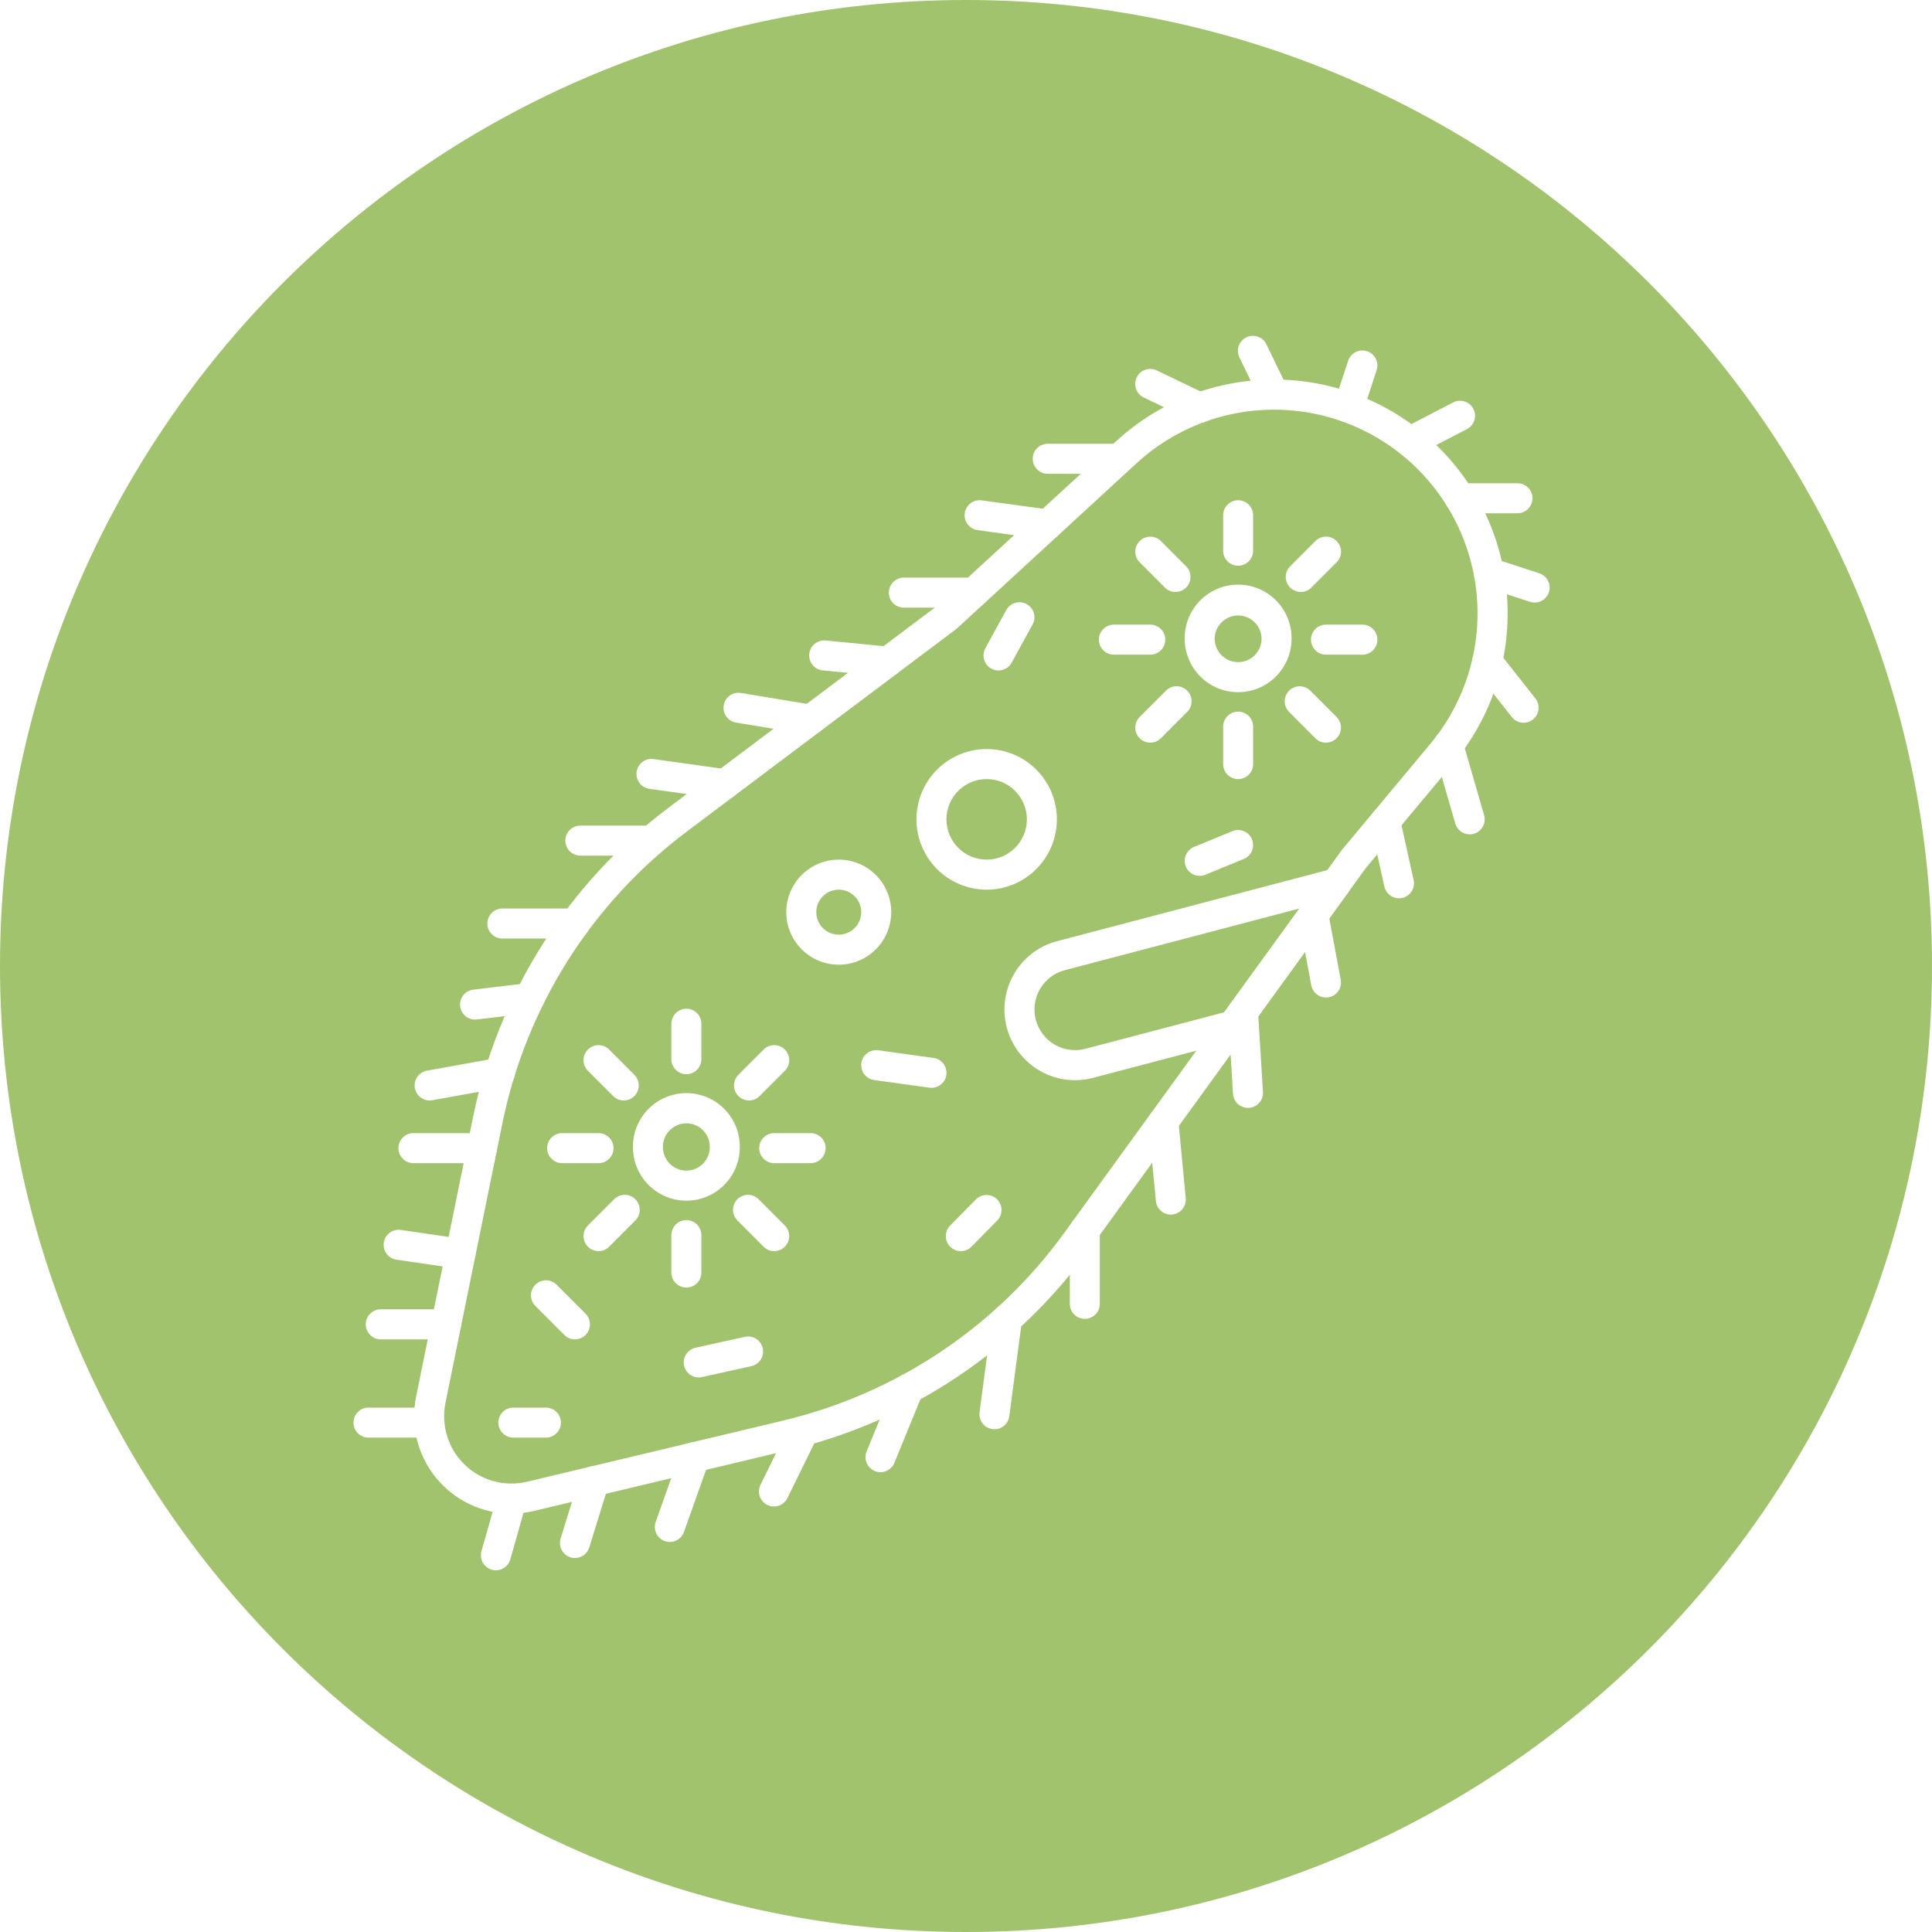<svg xmlns="http://www.w3.org/2000/svg" xmlns:xlink="http://www.w3.org/1999/xlink" width="500" zoomAndPan="magnify" viewBox="0 0 375 375" height="500" preserveAspectRatio="xMidYMid meet" version="1.0"><defs><clipPath id="9103034992"><path d="M 187.5 0 C 83.945 0 0 83.945 0 187.5 C 0 291.055 83.945 375 187.5 375 C 291.055 375 375 291.055 375 187.5 C 375 83.945 291.055 0 187.5 0 Z M 187.5 0 " clip-rule="nonzero"/></clipPath><clipPath id="c7aa00a25d"><path d="M 93 287 L 103 287 L 103 304.789 L 93 304.789 Z M 93 287 " clip-rule="nonzero"/></clipPath><clipPath id="a740239b62"><path d="M 68.469 273 L 87 273 L 87 280 L 68.469 280 Z M 68.469 273 " clip-rule="nonzero"/></clipPath><clipPath id="47c8ec2a9a"><path d="M 286 108 L 300.969 108 L 300.969 117 L 286 117 Z M 286 108 " clip-rule="nonzero"/></clipPath></defs><rect x="-37.5" width="450" fill="#ffffff" y="-37.5" height="450" fill-opacity="1"/><rect x="-37.5" width="450" fill="#ffffff" y="-37.5" height="450" fill-opacity="1"/><g clip-path="url(#9103034992)"><rect x="-37.5" width="450" fill="#a2c36e" y="-37.5" height="450" fill-opacity="1"/></g><path fill="#ffffff" d="M 99.223 293.797 C 98.527 293.793 97.832 293.754 97.141 293.676 C 96.445 293.598 95.762 293.48 95.082 293.324 C 94.402 293.172 93.734 292.977 93.074 292.75 C 92.418 292.52 91.773 292.258 91.145 291.957 C 90.516 291.656 89.902 291.32 89.312 290.953 C 88.719 290.586 88.148 290.188 87.602 289.754 C 87.055 289.324 86.531 288.863 86.035 288.375 C 85.535 287.887 85.066 287.371 84.629 286.832 C 84.188 286.289 83.777 285.727 83.402 285.141 C 83.023 284.555 82.68 283.949 82.367 283.324 C 82.055 282.699 81.781 282.059 81.539 281.406 C 81.301 280.75 81.098 280.082 80.93 279.406 C 80.762 278.73 80.633 278.043 80.543 277.352 C 80.453 276.66 80.398 275.965 80.387 275.27 C 80.371 274.57 80.395 273.875 80.457 273.18 C 80.523 272.484 80.621 271.797 80.762 271.113 L 91.801 216.906 C 93.012 210.949 94.75 205.148 97.02 199.504 C 99.285 193.863 102.039 188.469 105.289 183.332 C 108.535 178.191 112.219 173.387 116.34 168.918 C 120.461 164.453 124.949 160.395 129.809 156.742 L 181.953 117.555 L 216.641 85.648 C 217.684 84.684 218.773 83.77 219.906 82.906 C 221.039 82.047 222.211 81.238 223.418 80.488 C 224.629 79.738 225.871 79.043 227.145 78.41 C 228.418 77.773 229.719 77.203 231.043 76.691 C 232.371 76.18 233.723 75.73 235.09 75.348 C 236.461 74.961 237.844 74.641 239.246 74.387 C 240.645 74.133 242.055 73.945 243.473 73.824 C 244.887 73.703 246.309 73.652 247.73 73.664 C 249.152 73.676 250.57 73.758 251.988 73.902 C 253.402 74.051 254.809 74.262 256.203 74.543 C 257.598 74.82 258.977 75.164 260.34 75.574 C 261.699 75.984 263.043 76.457 264.359 76.992 C 265.676 77.527 266.969 78.121 268.23 78.781 C 269.492 79.438 270.719 80.152 271.914 80.926 C 273.109 81.699 274.266 82.527 275.383 83.406 C 276.5 84.289 277.574 85.223 278.602 86.207 C 279.633 87.188 280.613 88.219 281.543 89.293 C 282.477 90.371 283.355 91.488 284.184 92.645 C 285.012 93.805 285.781 95 286.496 96.23 C 287.211 97.465 287.867 98.727 288.465 100.02 C 289.059 101.312 289.594 102.629 290.066 103.973 C 290.539 105.316 290.945 106.68 291.289 108.062 C 291.633 109.445 291.914 110.84 292.125 112.25 C 292.34 113.656 292.484 115.07 292.562 116.496 C 292.645 117.918 292.656 119.34 292.602 120.762 C 292.547 122.188 292.426 123.602 292.238 125.016 C 292.051 126.426 291.797 127.828 291.48 129.215 C 291.16 130.602 290.777 131.973 290.328 133.324 C 289.879 134.676 289.371 136.004 288.797 137.309 C 288.223 138.613 287.59 139.887 286.898 141.129 C 286.203 142.375 285.453 143.582 284.648 144.758 C 283.84 145.93 282.98 147.062 282.07 148.156 L 265.098 168.492 L 211.266 242.746 C 207.777 247.551 203.898 252.012 199.621 256.125 C 195.348 260.242 190.742 263.945 185.809 267.242 C 180.879 270.539 175.695 273.375 170.258 275.75 C 164.824 278.125 159.223 280 153.453 281.379 L 103.637 293.273 C 102.188 293.621 100.715 293.793 99.223 293.797 Z M 247.305 79.516 C 244.852 79.512 242.418 79.738 240.008 80.188 C 237.598 80.641 235.246 81.312 232.961 82.207 C 230.676 83.098 228.488 84.191 226.41 85.492 C 224.328 86.793 222.383 88.277 220.578 89.941 L 185.785 121.945 C 185.715 122.012 185.641 122.074 185.562 122.129 L 133.305 161.406 C 128.727 164.844 124.5 168.664 120.617 172.875 C 116.734 177.082 113.266 181.605 110.207 186.445 C 107.148 191.289 104.555 196.367 102.418 201.68 C 100.285 206.996 98.645 212.457 97.504 218.07 L 86.465 272.277 C 86.355 272.812 86.281 273.352 86.242 273.898 C 86.199 274.445 86.191 274.988 86.219 275.535 C 86.246 276.082 86.309 276.625 86.402 277.164 C 86.496 277.703 86.625 278.234 86.789 278.754 C 86.949 279.277 87.145 279.789 87.367 280.285 C 87.594 280.785 87.852 281.266 88.137 281.734 C 88.422 282.199 88.738 282.645 89.078 283.07 C 89.422 283.5 89.789 283.902 90.18 284.281 C 90.574 284.664 90.988 285.016 91.426 285.344 C 91.863 285.672 92.32 285.973 92.793 286.246 C 93.27 286.516 93.758 286.754 94.262 286.965 C 94.766 287.176 95.281 287.352 95.809 287.496 C 96.336 287.641 96.871 287.75 97.41 287.828 C 97.953 287.906 98.496 287.949 99.043 287.957 C 99.59 287.969 100.133 287.941 100.676 287.883 C 101.219 287.824 101.758 287.73 102.289 287.605 L 152.102 275.711 C 157.535 274.41 162.812 272.645 167.93 270.406 C 173.051 268.168 177.934 265.5 182.578 262.395 C 187.227 259.289 191.562 255.801 195.59 251.926 C 199.617 248.051 203.27 243.848 206.551 239.324 L 236.996 197.332 L 260.445 164.988 C 260.484 164.934 260.523 164.883 260.566 164.832 L 277.602 144.418 C 278.801 142.98 279.891 141.469 280.875 139.879 C 281.855 138.289 282.723 136.637 283.473 134.922 C 284.223 133.211 284.848 131.453 285.348 129.648 C 285.848 127.848 286.219 126.02 286.461 124.164 C 286.703 122.309 286.809 120.445 286.789 118.574 C 286.766 116.707 286.609 114.848 286.324 112.996 C 286.039 111.148 285.621 109.332 285.078 107.539 C 284.535 105.75 283.867 104.008 283.074 102.316 C 282.285 100.621 281.379 98.988 280.355 97.426 C 279.332 95.859 278.207 94.371 276.973 92.969 C 275.742 91.562 274.414 90.25 272.996 89.031 C 271.578 87.816 270.082 86.703 268.504 85.699 C 266.93 84.695 265.289 83.809 263.59 83.035 C 261.887 82.266 260.141 81.617 258.348 81.094 C 256.551 80.57 254.73 80.176 252.883 79.914 C 251.031 79.648 249.172 79.516 247.305 79.516 Z M 247.305 79.516 " fill-opacity="1" fill-rule="nonzero"/><path fill="#ffffff" d="M 208.645 209.664 C 207.82 209.664 207.004 209.59 206.191 209.441 C 205.379 209.289 204.586 209.07 203.816 208.777 C 203.043 208.484 202.305 208.125 201.598 207.695 C 200.891 207.27 200.227 206.785 199.609 206.238 C 198.988 205.691 198.426 205.094 197.914 204.445 C 197.402 203.797 196.953 203.105 196.566 202.375 C 196.18 201.648 195.859 200.887 195.609 200.102 C 195.359 199.312 195.184 198.508 195.078 197.691 C 194.973 196.871 194.941 196.047 194.984 195.223 C 195.031 194.398 195.145 193.582 195.336 192.777 C 195.527 191.973 195.789 191.195 196.121 190.438 C 196.449 189.68 196.848 188.961 197.309 188.273 C 197.77 187.59 198.289 186.949 198.867 186.359 C 199.441 185.77 200.066 185.234 200.742 184.754 C 201.414 184.277 202.125 183.863 202.871 183.512 C 203.621 183.164 204.391 182.883 205.191 182.676 L 258.621 168.625 C 259.215 168.469 259.801 168.496 260.379 168.711 C 260.953 168.926 261.418 169.289 261.762 169.797 C 262.109 170.305 262.281 170.867 262.27 171.484 C 262.262 172.102 262.078 172.656 261.715 173.156 L 241.711 200.754 C 241.301 201.316 240.762 201.684 240.094 201.859 L 212.152 209.211 C 211.004 209.512 209.836 209.664 208.645 209.664 Z M 252.219 176.336 L 206.672 188.312 C 206.172 188.445 205.688 188.625 205.223 188.852 C 204.758 189.078 204.32 189.348 203.906 189.66 C 203.496 189.973 203.117 190.324 202.773 190.711 C 202.43 191.102 202.129 191.516 201.867 191.965 C 201.605 192.41 201.391 192.879 201.223 193.371 C 201.055 193.859 200.938 194.359 200.867 194.875 C 200.797 195.387 200.777 195.902 200.809 196.418 C 200.84 196.938 200.918 197.445 201.051 197.945 C 201.184 198.445 201.363 198.93 201.59 199.395 C 201.812 199.863 202.086 200.301 202.398 200.715 C 202.711 201.125 203.059 201.504 203.445 201.848 C 203.836 202.191 204.25 202.492 204.699 202.754 C 205.145 203.016 205.613 203.23 206.102 203.398 C 206.59 203.57 207.09 203.688 207.605 203.758 C 208.117 203.828 208.629 203.848 209.148 203.816 C 209.664 203.785 210.172 203.703 210.672 203.574 L 237.609 196.488 Z M 252.219 176.336 " fill-opacity="1" fill-rule="nonzero"/><path fill="#ffffff" d="M 191.512 172.684 C 190.617 172.684 189.73 172.594 188.852 172.422 C 187.977 172.246 187.121 171.988 186.297 171.645 C 185.469 171.301 184.684 170.879 183.941 170.383 C 183.195 169.883 182.508 169.32 181.875 168.684 C 181.242 168.051 180.676 167.363 180.18 166.617 C 179.684 165.871 179.262 165.086 178.922 164.258 C 178.578 163.43 178.32 162.578 178.145 161.699 C 177.969 160.82 177.883 159.934 177.883 159.035 C 177.883 158.141 177.969 157.254 178.145 156.375 C 178.32 155.496 178.578 154.641 178.922 153.812 C 179.262 152.984 179.684 152.199 180.18 151.453 C 180.676 150.711 181.242 150.02 181.875 149.387 C 182.508 148.754 183.195 148.188 183.941 147.688 C 184.684 147.191 185.469 146.77 186.297 146.43 C 187.121 146.086 187.977 145.828 188.852 145.652 C 189.73 145.477 190.617 145.391 191.512 145.391 C 192.406 145.391 193.293 145.477 194.172 145.652 C 195.047 145.828 195.902 146.086 196.727 146.43 C 197.555 146.77 198.34 147.191 199.082 147.688 C 199.828 148.188 200.516 148.754 201.148 149.387 C 201.781 150.02 202.348 150.711 202.844 151.453 C 203.34 152.199 203.762 152.984 204.102 153.812 C 204.445 154.641 204.703 155.496 204.879 156.375 C 205.055 157.254 205.141 158.141 205.141 159.035 C 205.141 159.934 205.051 160.82 204.875 161.695 C 204.699 162.574 204.441 163.43 204.098 164.254 C 203.758 165.082 203.336 165.871 202.84 166.613 C 202.34 167.359 201.777 168.047 201.145 168.68 C 200.512 169.312 199.824 169.879 199.078 170.379 C 198.336 170.875 197.551 171.297 196.727 171.641 C 195.898 171.984 195.047 172.242 194.168 172.418 C 193.293 172.594 192.406 172.68 191.512 172.684 Z M 191.512 151.219 C 191 151.219 190.492 151.27 189.988 151.367 C 189.484 151.469 188.996 151.617 188.523 151.812 C 188.051 152.012 187.602 152.25 187.176 152.535 C 186.746 152.82 186.355 153.145 185.992 153.508 C 185.629 153.871 185.305 154.266 185.02 154.691 C 184.734 155.121 184.496 155.57 184.297 156.043 C 184.102 156.52 183.953 157.008 183.855 157.512 C 183.754 158.016 183.703 158.523 183.703 159.035 C 183.703 159.551 183.754 160.059 183.855 160.562 C 183.953 161.062 184.102 161.555 184.297 162.027 C 184.496 162.5 184.734 162.953 185.02 163.379 C 185.305 163.805 185.629 164.199 185.992 164.562 C 186.355 164.926 186.746 165.25 187.176 165.535 C 187.602 165.82 188.051 166.062 188.523 166.258 C 188.996 166.453 189.484 166.602 189.988 166.703 C 190.492 166.805 191 166.852 191.512 166.852 C 192.023 166.852 192.531 166.805 193.035 166.703 C 193.539 166.602 194.027 166.453 194.5 166.258 C 194.973 166.062 195.422 165.82 195.848 165.535 C 196.273 165.25 196.668 164.926 197.031 164.562 C 197.395 164.199 197.719 163.805 198.004 163.379 C 198.289 162.953 198.527 162.5 198.723 162.027 C 198.922 161.555 199.07 161.062 199.168 160.562 C 199.27 160.059 199.32 159.551 199.32 159.035 C 199.316 158.523 199.27 158.016 199.168 157.512 C 199.066 157.008 198.918 156.52 198.723 156.047 C 198.527 155.57 198.285 155.121 198 154.695 C 197.715 154.27 197.391 153.875 197.031 153.512 C 196.668 153.148 196.273 152.824 195.848 152.539 C 195.422 152.254 194.973 152.012 194.496 151.816 C 194.023 151.621 193.535 151.473 193.035 151.371 C 192.531 151.27 192.023 151.219 191.512 151.219 Z M 191.512 151.219 " fill-opacity="1" fill-rule="nonzero"/><path fill="#ffffff" d="M 162.801 187.246 C 162.133 187.246 161.473 187.184 160.816 187.051 C 160.16 186.922 159.523 186.727 158.906 186.473 C 158.289 186.215 157.699 185.902 157.145 185.527 C 156.59 185.156 156.074 184.734 155.602 184.262 C 155.129 183.785 154.707 183.273 154.336 182.715 C 153.965 182.16 153.648 181.57 153.395 180.953 C 153.137 180.332 152.945 179.695 152.812 179.039 C 152.684 178.383 152.617 177.719 152.617 177.051 C 152.617 176.379 152.684 175.719 152.812 175.062 C 152.945 174.402 153.137 173.766 153.395 173.148 C 153.648 172.527 153.965 171.941 154.336 171.387 C 154.707 170.828 155.129 170.312 155.602 169.84 C 156.074 169.367 156.59 168.945 157.145 168.57 C 157.699 168.199 158.289 167.887 158.906 167.629 C 159.523 167.375 160.16 167.18 160.816 167.051 C 161.473 166.918 162.133 166.852 162.801 166.852 C 163.473 166.852 164.133 166.918 164.789 167.051 C 165.445 167.18 166.082 167.375 166.699 167.629 C 167.316 167.887 167.906 168.199 168.461 168.57 C 169.016 168.945 169.531 169.367 170.004 169.84 C 170.477 170.312 170.898 170.828 171.27 171.387 C 171.641 171.941 171.957 172.531 172.211 173.148 C 172.469 173.766 172.66 174.402 172.789 175.062 C 172.922 175.719 172.984 176.379 172.984 177.051 C 172.984 177.719 172.918 178.383 172.789 179.039 C 172.656 179.695 172.465 180.332 172.207 180.949 C 171.953 181.57 171.637 182.156 171.266 182.711 C 170.895 183.27 170.473 183.785 170 184.258 C 169.527 184.73 169.012 185.152 168.457 185.523 C 167.902 185.898 167.316 186.211 166.699 186.469 C 166.082 186.723 165.445 186.918 164.789 187.051 C 164.133 187.18 163.473 187.246 162.801 187.246 Z M 162.801 172.684 C 162.516 172.684 162.23 172.711 161.953 172.766 C 161.672 172.82 161.398 172.906 161.133 173.016 C 160.867 173.125 160.617 173.258 160.379 173.418 C 160.141 173.578 159.922 173.758 159.719 173.961 C 159.516 174.164 159.336 174.387 159.176 174.625 C 159.016 174.863 158.883 175.113 158.773 175.379 C 158.664 175.645 158.582 175.918 158.523 176.199 C 158.469 176.48 158.441 176.762 158.441 177.051 C 158.441 177.336 158.469 177.621 158.523 177.902 C 158.578 178.184 158.664 178.457 158.773 178.723 C 158.883 178.988 159.016 179.238 159.176 179.477 C 159.336 179.715 159.516 179.938 159.719 180.137 C 159.922 180.34 160.141 180.523 160.379 180.68 C 160.617 180.84 160.867 180.977 161.133 181.086 C 161.398 181.195 161.672 181.277 161.953 181.332 C 162.23 181.391 162.516 181.418 162.801 181.418 C 163.09 181.418 163.371 181.391 163.652 181.332 C 163.934 181.277 164.207 181.195 164.473 181.086 C 164.734 180.977 164.988 180.84 165.227 180.684 C 165.465 180.523 165.684 180.34 165.887 180.137 C 166.09 179.938 166.27 179.715 166.43 179.477 C 166.59 179.238 166.723 178.988 166.832 178.723 C 166.941 178.457 167.023 178.184 167.082 177.902 C 167.137 177.621 167.164 177.336 167.164 177.051 C 167.164 176.762 167.137 176.48 167.078 176.199 C 167.023 175.918 166.941 175.645 166.832 175.379 C 166.723 175.113 166.586 174.863 166.43 174.625 C 166.27 174.387 166.09 174.164 165.887 173.965 C 165.684 173.762 165.461 173.578 165.227 173.422 C 164.988 173.262 164.734 173.125 164.473 173.016 C 164.207 172.906 163.934 172.824 163.652 172.766 C 163.371 172.711 163.09 172.684 162.801 172.684 Z M 162.801 172.684 " fill-opacity="1" fill-rule="nonzero"/><path fill="#ffffff" d="M 116.176 225.77 L 109.109 225.77 C 108.723 225.77 108.352 225.695 107.996 225.547 C 107.641 225.398 107.324 225.188 107.051 224.914 C 106.777 224.641 106.566 224.324 106.422 223.969 C 106.273 223.613 106.199 223.238 106.199 222.852 C 106.199 222.465 106.273 222.094 106.422 221.738 C 106.566 221.379 106.777 221.066 107.051 220.793 C 107.324 220.52 107.641 220.309 107.996 220.16 C 108.352 220.012 108.723 219.938 109.109 219.938 L 116.176 219.938 C 116.559 219.938 116.934 220.012 117.289 220.16 C 117.645 220.309 117.961 220.52 118.234 220.793 C 118.504 221.066 118.715 221.379 118.863 221.738 C 119.012 222.094 119.086 222.465 119.086 222.852 C 119.086 223.238 119.012 223.613 118.863 223.969 C 118.715 224.324 118.504 224.641 118.234 224.914 C 117.961 225.188 117.645 225.398 117.289 225.547 C 116.934 225.695 116.559 225.77 116.176 225.77 Z M 116.176 225.77 " fill-opacity="1" fill-rule="nonzero"/><path fill="#ffffff" d="M 157.34 225.77 L 150.273 225.77 C 149.887 225.77 149.516 225.695 149.16 225.547 C 148.801 225.398 148.488 225.188 148.215 224.914 C 147.941 224.641 147.73 224.324 147.582 223.969 C 147.438 223.613 147.363 223.238 147.363 222.852 C 147.363 222.465 147.438 222.094 147.582 221.738 C 147.73 221.379 147.941 221.066 148.215 220.793 C 148.488 220.52 148.801 220.309 149.16 220.16 C 149.516 220.012 149.887 219.938 150.273 219.938 L 157.34 219.938 C 157.727 219.938 158.098 220.012 158.453 220.16 C 158.812 220.309 159.125 220.52 159.398 220.793 C 159.672 221.066 159.883 221.379 160.031 221.738 C 160.18 222.094 160.25 222.465 160.25 222.852 C 160.25 223.238 160.18 223.613 160.031 223.969 C 159.883 224.324 159.672 224.641 159.398 224.914 C 159.125 225.188 158.812 225.398 158.453 225.547 C 158.098 225.695 157.727 225.77 157.34 225.77 Z M 157.34 225.77 " fill-opacity="1" fill-rule="nonzero"/><path fill="#ffffff" d="M 133.227 208.5 C 132.84 208.5 132.469 208.43 132.109 208.281 C 131.754 208.133 131.441 207.922 131.168 207.648 C 130.895 207.375 130.684 207.059 130.535 206.703 C 130.387 206.344 130.312 205.973 130.312 205.586 L 130.312 198.707 C 130.312 198.32 130.387 197.949 130.535 197.59 C 130.684 197.234 130.895 196.918 131.168 196.645 C 131.441 196.371 131.754 196.16 132.109 196.016 C 132.469 195.867 132.84 195.793 133.227 195.793 C 133.609 195.793 133.984 195.867 134.34 196.016 C 134.695 196.16 135.012 196.371 135.285 196.645 C 135.555 196.918 135.766 197.234 135.914 197.59 C 136.062 197.949 136.137 198.32 136.137 198.707 L 136.137 205.586 C 136.137 205.973 136.062 206.344 135.914 206.703 C 135.766 207.059 135.555 207.375 135.285 207.648 C 135.012 207.922 134.695 208.133 134.34 208.281 C 133.984 208.43 133.609 208.5 133.227 208.5 Z M 133.227 208.5 " fill-opacity="1" fill-rule="nonzero"/><path fill="#ffffff" d="M 133.227 249.914 C 132.84 249.914 132.469 249.84 132.109 249.691 C 131.754 249.547 131.441 249.336 131.168 249.062 C 130.895 248.789 130.684 248.473 130.535 248.117 C 130.387 247.758 130.312 247.387 130.312 247 L 130.312 239.734 C 130.312 239.348 130.387 238.977 130.535 238.621 C 130.684 238.262 130.895 237.945 131.168 237.672 C 131.441 237.398 131.754 237.191 132.109 237.043 C 132.469 236.895 132.84 236.82 133.227 236.82 C 133.609 236.82 133.984 236.895 134.34 237.043 C 134.695 237.191 135.012 237.398 135.285 237.672 C 135.555 237.945 135.766 238.262 135.914 238.621 C 136.062 238.977 136.137 239.348 136.137 239.734 L 136.137 247 C 136.137 247.387 136.062 247.758 135.914 248.113 C 135.766 248.473 135.559 248.789 135.285 249.062 C 135.012 249.336 134.695 249.547 134.34 249.691 C 133.984 249.84 133.609 249.914 133.227 249.914 Z M 133.227 249.914 " fill-opacity="1" fill-rule="nonzero"/><path fill="#ffffff" d="M 145.379 213.598 C 144.789 213.598 144.25 213.434 143.762 213.105 C 143.273 212.777 142.914 212.34 142.688 211.797 C 142.465 211.254 142.41 210.691 142.523 210.113 C 142.637 209.535 142.902 209.039 143.32 208.621 L 148.219 203.719 C 148.492 203.445 148.805 203.234 149.16 203.086 C 149.52 202.938 149.891 202.863 150.277 202.863 C 150.66 202.863 151.031 202.938 151.391 203.086 C 151.746 203.234 152.062 203.445 152.336 203.719 C 152.605 203.992 152.816 204.305 152.965 204.664 C 153.113 205.02 153.188 205.391 153.188 205.777 C 153.188 206.164 153.113 206.535 152.965 206.895 C 152.816 207.25 152.605 207.566 152.336 207.84 L 147.438 212.742 C 146.871 213.312 146.184 213.598 145.379 213.598 Z M 145.379 213.598 " fill-opacity="1" fill-rule="nonzero"/><path fill="#ffffff" d="M 116.172 242.84 C 115.582 242.84 115.043 242.676 114.555 242.352 C 114.066 242.023 113.707 241.586 113.48 241.043 C 113.258 240.496 113.203 239.938 113.316 239.359 C 113.43 238.781 113.695 238.281 114.113 237.863 L 119.203 232.77 C 119.477 232.496 119.793 232.285 120.148 232.137 C 120.504 231.988 120.875 231.914 121.262 231.914 C 121.648 231.914 122.02 231.988 122.375 232.137 C 122.73 232.285 123.047 232.496 123.32 232.77 C 123.594 233.043 123.801 233.359 123.949 233.715 C 124.098 234.07 124.172 234.441 124.172 234.828 C 124.172 235.215 124.098 235.586 123.949 235.945 C 123.805 236.301 123.594 236.617 123.32 236.891 L 118.23 241.988 C 117.66 242.559 116.977 242.84 116.172 242.84 Z M 116.172 242.84 " fill-opacity="1" fill-rule="nonzero"/><path fill="#ffffff" d="M 133.223 233.051 C 132.551 233.051 131.883 232.984 131.219 232.852 C 130.559 232.723 129.914 232.527 129.289 232.273 C 128.664 232.016 128.07 231.703 127.508 231.328 C 126.945 230.957 126.422 230.535 125.941 230.059 C 125.461 229.586 125.031 229.07 124.652 228.512 C 124.27 227.953 123.949 227.363 123.684 226.742 C 123.418 226.121 123.215 225.48 123.074 224.816 C 122.938 224.156 122.859 223.488 122.852 222.812 C 122.848 222.762 122.848 222.715 122.848 222.66 C 122.844 221.977 122.902 221.297 123.031 220.621 C 123.16 219.945 123.352 219.293 123.609 218.656 C 123.867 218.02 124.188 217.418 124.562 216.844 C 124.941 216.27 125.371 215.742 125.852 215.254 C 126.336 214.766 126.859 214.328 127.43 213.945 C 127.996 213.562 128.598 213.238 129.23 212.977 C 129.863 212.711 130.516 212.512 131.188 212.379 C 131.859 212.242 132.539 212.176 133.223 212.176 C 133.91 212.176 134.586 212.242 135.258 212.379 C 135.93 212.512 136.582 212.711 137.215 212.977 C 137.848 213.238 138.449 213.562 139.02 213.945 C 139.586 214.328 140.113 214.766 140.594 215.254 C 141.078 215.742 141.508 216.27 141.883 216.844 C 142.262 217.418 142.578 218.02 142.836 218.656 C 143.094 219.293 143.285 219.945 143.414 220.621 C 143.543 221.297 143.605 221.977 143.598 222.66 C 143.598 222.715 143.598 222.762 143.598 222.812 C 143.586 223.488 143.512 224.156 143.371 224.816 C 143.23 225.48 143.027 226.121 142.762 226.742 C 142.496 227.363 142.176 227.953 141.797 228.512 C 141.414 229.07 140.984 229.586 140.504 230.059 C 140.023 230.535 139.504 230.957 138.938 231.328 C 138.375 231.703 137.781 232.016 137.156 232.273 C 136.535 232.527 135.891 232.723 135.23 232.852 C 134.566 232.984 133.898 233.051 133.223 233.051 Z M 128.672 222.66 C 128.672 222.68 128.672 222.695 128.672 222.715 C 128.676 223.012 128.707 223.305 128.77 223.594 C 128.828 223.887 128.918 224.168 129.031 224.441 C 129.148 224.715 129.289 224.973 129.457 225.219 C 129.625 225.465 129.812 225.691 130.023 225.902 C 130.234 226.109 130.465 226.297 130.711 226.461 C 130.957 226.625 131.219 226.762 131.492 226.875 C 131.77 226.988 132.051 227.07 132.34 227.129 C 132.633 227.188 132.926 227.215 133.223 227.215 C 133.52 227.215 133.812 227.188 134.105 227.129 C 134.395 227.07 134.676 226.988 134.953 226.875 C 135.227 226.762 135.488 226.625 135.734 226.461 C 135.98 226.297 136.211 226.109 136.422 225.902 C 136.633 225.691 136.82 225.465 136.988 225.219 C 137.156 224.973 137.297 224.715 137.41 224.441 C 137.527 224.168 137.617 223.887 137.676 223.594 C 137.738 223.305 137.77 223.012 137.773 222.715 C 137.773 222.695 137.773 222.68 137.773 222.66 C 137.777 222.359 137.754 222.059 137.699 221.762 C 137.645 221.465 137.559 221.176 137.445 220.895 C 137.336 220.613 137.195 220.348 137.031 220.098 C 136.863 219.844 136.676 219.609 136.465 219.395 C 136.254 219.18 136.023 218.988 135.773 218.816 C 135.523 218.648 135.258 218.504 134.98 218.391 C 134.699 218.273 134.414 218.184 134.117 218.125 C 133.82 218.066 133.523 218.035 133.223 218.035 C 132.922 218.035 132.621 218.066 132.324 218.125 C 132.031 218.184 131.742 218.273 131.465 218.391 C 131.188 218.504 130.922 218.648 130.672 218.816 C 130.422 218.988 130.191 219.18 129.98 219.395 C 129.766 219.609 129.578 219.844 129.414 220.098 C 129.246 220.348 129.109 220.613 128.996 220.895 C 128.883 221.176 128.801 221.465 128.746 221.762 C 128.691 222.059 128.664 222.359 128.668 222.66 Z M 128.672 222.66 " fill-opacity="1" fill-rule="nonzero"/><path fill="#ffffff" d="M 150.277 242.84 C 149.473 242.84 148.785 242.559 148.219 241.988 L 143.125 236.891 C 142.855 236.617 142.645 236.301 142.496 235.945 C 142.352 235.586 142.277 235.215 142.277 234.828 C 142.277 234.445 142.352 234.074 142.5 233.715 C 142.648 233.359 142.859 233.043 143.129 232.773 C 143.402 232.5 143.719 232.289 144.074 232.141 C 144.43 231.992 144.801 231.918 145.188 231.918 C 145.57 231.918 145.941 231.992 146.301 232.137 C 146.656 232.285 146.969 232.496 147.242 232.77 L 152.336 237.867 C 152.75 238.281 153.016 238.781 153.129 239.359 C 153.246 239.938 153.191 240.496 152.965 241.043 C 152.738 241.586 152.383 242.023 151.895 242.352 C 151.402 242.676 150.863 242.84 150.277 242.84 Z M 150.277 242.84 " fill-opacity="1" fill-rule="nonzero"/><path fill="#ffffff" d="M 121.07 213.598 C 120.266 213.598 119.578 213.312 119.012 212.742 L 114.113 207.84 C 113.84 207.566 113.629 207.25 113.484 206.895 C 113.336 206.535 113.262 206.164 113.262 205.777 C 113.262 205.391 113.336 205.02 113.484 204.664 C 113.629 204.305 113.84 203.992 114.113 203.719 C 114.387 203.445 114.703 203.234 115.059 203.086 C 115.414 202.938 115.785 202.863 116.172 202.863 C 116.559 202.863 116.93 202.938 117.285 203.086 C 117.645 203.234 117.957 203.445 118.23 203.719 L 123.129 208.621 C 123.543 209.039 123.809 209.535 123.926 210.113 C 124.039 210.691 123.984 211.254 123.758 211.797 C 123.535 212.34 123.176 212.777 122.688 213.105 C 122.199 213.434 121.66 213.598 121.07 213.598 Z M 121.07 213.598 " fill-opacity="1" fill-rule="nonzero"/><path fill="#ffffff" d="M 223.27 127.07 L 216.207 127.07 C 215.82 127.07 215.449 126.996 215.09 126.852 C 214.734 126.703 214.418 126.492 214.148 126.219 C 213.875 125.945 213.664 125.629 213.516 125.273 C 213.367 124.914 213.293 124.543 213.293 124.156 C 213.293 123.77 213.367 123.398 213.516 123.043 C 213.664 122.684 213.875 122.371 214.148 122.098 C 214.418 121.824 214.734 121.613 215.09 121.465 C 215.449 121.316 215.82 121.242 216.207 121.242 L 223.27 121.242 C 223.656 121.242 224.027 121.316 224.383 121.465 C 224.742 121.613 225.055 121.824 225.328 122.098 C 225.602 122.371 225.812 122.684 225.961 123.043 C 226.105 123.398 226.18 123.77 226.18 124.156 C 226.18 124.543 226.105 124.914 225.961 125.273 C 225.812 125.629 225.602 125.945 225.328 126.219 C 225.055 126.492 224.742 126.703 224.383 126.852 C 224.027 126.996 223.656 127.07 223.27 127.07 Z M 223.27 127.07 " fill-opacity="1" fill-rule="nonzero"/><path fill="#ffffff" d="M 264.438 127.07 L 257.367 127.07 C 256.98 127.07 256.609 126.996 256.254 126.852 C 255.898 126.703 255.582 126.492 255.309 126.219 C 255.035 125.945 254.828 125.629 254.68 125.273 C 254.531 124.914 254.457 124.543 254.457 124.156 C 254.457 123.77 254.531 123.398 254.68 123.043 C 254.828 122.684 255.035 122.371 255.309 122.098 C 255.582 121.824 255.898 121.613 256.254 121.465 C 256.609 121.316 256.98 121.242 257.367 121.242 L 264.438 121.242 C 264.824 121.242 265.195 121.316 265.551 121.465 C 265.906 121.613 266.223 121.824 266.496 122.098 C 266.766 122.371 266.977 122.684 267.125 123.043 C 267.273 123.398 267.348 123.77 267.348 124.156 C 267.348 124.543 267.273 124.914 267.125 125.273 C 266.977 125.629 266.766 125.945 266.496 126.219 C 266.223 126.492 265.906 126.703 265.551 126.852 C 265.195 126.996 264.824 127.07 264.438 127.07 Z M 264.438 127.07 " fill-opacity="1" fill-rule="nonzero"/><path fill="#ffffff" d="M 240.32 109.805 C 239.934 109.805 239.562 109.73 239.207 109.582 C 238.852 109.438 238.535 109.227 238.262 108.953 C 237.988 108.68 237.777 108.363 237.633 108.008 C 237.484 107.648 237.41 107.277 237.41 106.891 L 237.41 100.012 C 237.41 99.625 237.484 99.254 237.633 98.895 C 237.777 98.539 237.988 98.223 238.262 97.949 C 238.535 97.676 238.852 97.465 239.207 97.316 C 239.562 97.172 239.934 97.098 240.32 97.098 C 240.707 97.098 241.078 97.172 241.434 97.316 C 241.793 97.465 242.105 97.676 242.379 97.949 C 242.652 98.223 242.863 98.539 243.012 98.895 C 243.156 99.254 243.23 99.625 243.23 100.012 L 243.23 106.891 C 243.23 107.277 243.156 107.648 243.012 108.008 C 242.863 108.363 242.652 108.68 242.379 108.953 C 242.105 109.227 241.793 109.438 241.434 109.582 C 241.078 109.73 240.707 109.805 240.32 109.805 Z M 240.32 109.805 " fill-opacity="1" fill-rule="nonzero"/><path fill="#ffffff" d="M 240.32 151.219 C 239.934 151.219 239.562 151.145 239.207 150.996 C 238.852 150.848 238.535 150.637 238.262 150.363 C 237.988 150.09 237.777 149.777 237.633 149.418 C 237.484 149.062 237.41 148.691 237.41 148.305 L 237.41 141.039 C 237.41 140.652 237.484 140.281 237.633 139.926 C 237.777 139.566 237.988 139.25 238.262 138.977 C 238.535 138.707 238.852 138.496 239.207 138.348 C 239.562 138.199 239.934 138.125 240.32 138.125 C 240.707 138.125 241.078 138.199 241.434 138.348 C 241.793 138.496 242.105 138.707 242.379 138.977 C 242.652 139.25 242.863 139.566 243.012 139.926 C 243.156 140.281 243.23 140.652 243.23 141.039 L 243.23 148.305 C 243.23 148.691 243.156 149.062 243.012 149.418 C 242.863 149.777 242.652 150.09 242.379 150.363 C 242.105 150.637 241.793 150.848 241.434 150.996 C 241.078 151.145 240.707 151.219 240.32 151.219 Z M 240.32 151.219 " fill-opacity="1" fill-rule="nonzero"/><path fill="#ffffff" d="M 252.473 114.898 C 251.887 114.898 251.348 114.738 250.855 114.41 C 250.367 114.082 250.012 113.645 249.785 113.102 C 249.559 112.555 249.504 111.996 249.617 111.418 C 249.734 110.84 250 110.34 250.414 109.926 L 255.312 105.02 C 255.586 104.746 255.902 104.535 256.258 104.383 C 256.613 104.234 256.988 104.16 257.375 104.16 C 257.762 104.156 258.133 104.23 258.492 104.379 C 258.848 104.527 259.164 104.738 259.438 105.012 C 259.711 105.285 259.922 105.602 260.07 105.961 C 260.219 106.32 260.293 106.691 260.293 107.078 C 260.289 107.469 260.215 107.84 260.066 108.195 C 259.918 108.555 259.703 108.871 259.43 109.145 L 254.531 114.047 C 253.965 114.617 253.277 114.902 252.473 114.898 Z M 252.473 114.898 " fill-opacity="1" fill-rule="nonzero"/><path fill="#ffffff" d="M 223.266 144.145 C 222.68 144.145 222.141 143.98 221.648 143.652 C 221.16 143.324 220.805 142.891 220.578 142.344 C 220.352 141.801 220.297 141.238 220.41 140.66 C 220.527 140.082 220.793 139.586 221.207 139.168 L 226.301 134.07 C 226.57 133.793 226.887 133.582 227.246 133.43 C 227.602 133.277 227.977 133.203 228.363 133.199 C 228.75 133.199 229.125 133.27 229.484 133.418 C 229.844 133.566 230.16 133.777 230.434 134.055 C 230.707 134.328 230.922 134.645 231.066 135.004 C 231.215 135.363 231.289 135.738 231.285 136.129 C 231.285 136.516 231.207 136.891 231.059 137.246 C 230.906 137.605 230.691 137.922 230.418 138.191 L 225.324 143.293 C 224.758 143.859 224.07 144.145 223.266 144.145 Z M 223.266 144.145 " fill-opacity="1" fill-rule="nonzero"/><path fill="#ffffff" d="M 240.32 134.352 C 239.645 134.352 238.977 134.289 238.316 134.156 C 237.652 134.027 237.008 133.832 236.387 133.578 C 235.762 133.32 235.168 133.008 234.605 132.633 C 234.039 132.262 233.52 131.84 233.039 131.363 C 232.559 130.891 232.129 130.375 231.746 129.816 C 231.367 129.258 231.043 128.668 230.781 128.047 C 230.516 127.426 230.312 126.785 230.172 126.125 C 230.031 125.461 229.957 124.793 229.945 124.117 C 229.945 124.066 229.945 124.016 229.945 123.965 C 229.938 123.277 230 122.598 230.125 121.922 C 230.254 121.25 230.449 120.594 230.707 119.957 C 230.965 119.324 231.281 118.719 231.66 118.145 C 232.035 117.574 232.465 117.043 232.949 116.555 C 233.43 116.066 233.957 115.633 234.523 115.25 C 235.094 114.863 235.691 114.543 236.324 114.277 C 236.957 114.012 237.609 113.812 238.281 113.68 C 238.953 113.543 239.633 113.477 240.32 113.477 C 241.004 113.477 241.684 113.543 242.355 113.68 C 243.027 113.812 243.68 114.012 244.312 114.277 C 244.945 114.543 245.547 114.863 246.113 115.25 C 246.684 115.633 247.207 116.066 247.691 116.555 C 248.172 117.043 248.602 117.574 248.98 118.145 C 249.355 118.719 249.676 119.324 249.934 119.957 C 250.191 120.594 250.383 121.25 250.512 121.922 C 250.641 122.598 250.699 123.277 250.691 123.965 C 250.691 124.016 250.691 124.066 250.691 124.117 C 250.68 124.793 250.605 125.461 250.465 126.125 C 250.324 126.785 250.121 127.426 249.859 128.047 C 249.594 128.668 249.27 129.258 248.891 129.816 C 248.512 130.375 248.078 130.891 247.598 131.363 C 247.117 131.84 246.598 132.262 246.035 132.633 C 245.473 133.008 244.879 133.32 244.254 133.578 C 243.629 133.832 242.984 134.027 242.324 134.156 C 241.66 134.289 240.992 134.352 240.32 134.352 Z M 235.766 123.961 C 235.766 123.98 235.766 124 235.766 124.02 C 235.77 124.316 235.801 124.609 235.863 124.898 C 235.926 125.191 236.012 125.473 236.129 125.746 C 236.246 126.02 236.387 126.277 236.551 126.523 C 236.719 126.77 236.906 126.996 237.121 127.203 C 237.332 127.414 237.559 127.598 237.805 127.762 C 238.055 127.926 238.316 128.066 238.59 128.18 C 238.863 128.289 239.145 128.375 239.438 128.434 C 239.727 128.492 240.023 128.52 240.316 128.52 C 240.613 128.52 240.91 128.492 241.199 128.434 C 241.488 128.375 241.773 128.289 242.047 128.18 C 242.32 128.066 242.582 127.926 242.828 127.762 C 243.078 127.598 243.305 127.414 243.516 127.203 C 243.727 126.996 243.918 126.77 244.082 126.523 C 244.25 126.277 244.391 126.02 244.508 125.746 C 244.625 125.473 244.711 125.191 244.773 124.898 C 244.832 124.609 244.867 124.316 244.871 124.02 C 244.871 124 244.871 123.98 244.871 123.961 C 244.867 123.664 244.832 123.371 244.773 123.078 C 244.711 122.789 244.621 122.508 244.508 122.234 C 244.391 121.961 244.25 121.703 244.082 121.457 C 243.914 121.215 243.727 120.988 243.516 120.777 C 243.305 120.57 243.074 120.383 242.828 120.219 C 242.582 120.059 242.32 119.918 242.047 119.805 C 241.773 119.695 241.488 119.609 241.199 119.551 C 240.906 119.496 240.613 119.465 240.32 119.465 C 240.023 119.465 239.73 119.496 239.438 119.551 C 239.148 119.609 238.863 119.695 238.59 119.805 C 238.316 119.918 238.055 120.059 237.809 120.219 C 237.562 120.383 237.332 120.57 237.121 120.777 C 236.91 120.988 236.723 121.215 236.555 121.457 C 236.387 121.703 236.246 121.961 236.129 122.234 C 236.016 122.508 235.926 122.789 235.863 123.078 C 235.805 123.371 235.77 123.664 235.766 123.961 Z M 235.766 123.91 L 235.766 123.934 Z M 244.875 123.914 Z M 244.875 123.91 Z M 244.875 123.91 " fill-opacity="1" fill-rule="nonzero"/><path fill="#ffffff" d="M 257.371 144.145 C 256.566 144.145 255.883 143.859 255.312 143.293 L 250.223 138.191 C 249.945 137.922 249.734 137.605 249.586 137.246 C 249.438 136.891 249.359 136.516 249.359 136.129 C 249.359 135.742 249.434 135.367 249.582 135.012 C 249.727 134.652 249.938 134.336 250.211 134.062 C 250.484 133.789 250.801 133.578 251.16 133.43 C 251.52 133.281 251.891 133.207 252.277 133.207 C 252.664 133.211 253.035 133.285 253.395 133.434 C 253.75 133.582 254.066 133.797 254.34 134.07 L 259.43 139.168 C 259.848 139.586 260.113 140.082 260.227 140.66 C 260.34 141.238 260.285 141.801 260.062 142.344 C 259.836 142.891 259.477 143.324 258.988 143.652 C 258.5 143.98 257.961 144.145 257.371 144.145 Z M 257.371 144.145 " fill-opacity="1" fill-rule="nonzero"/><path fill="#ffffff" d="M 228.164 114.898 C 227.359 114.902 226.676 114.617 226.105 114.047 L 221.207 109.145 C 220.938 108.871 220.727 108.555 220.578 108.199 C 220.43 107.84 220.355 107.469 220.355 107.082 C 220.355 106.695 220.43 106.324 220.578 105.965 C 220.727 105.609 220.938 105.293 221.207 105.02 C 221.48 104.746 221.797 104.535 222.152 104.391 C 222.508 104.242 222.883 104.168 223.266 104.168 C 223.652 104.168 224.023 104.242 224.383 104.391 C 224.738 104.535 225.051 104.746 225.324 105.02 L 230.223 109.926 C 230.641 110.34 230.906 110.84 231.02 111.418 C 231.133 111.996 231.078 112.555 230.855 113.102 C 230.629 113.645 230.27 114.082 229.781 114.41 C 229.293 114.738 228.754 114.898 228.164 114.898 Z M 228.164 114.898 " fill-opacity="1" fill-rule="nonzero"/><path fill="#ffffff" d="M 105.957 279.043 L 99.641 279.043 C 99.258 279.043 98.887 278.969 98.527 278.82 C 98.172 278.672 97.855 278.461 97.586 278.188 C 97.312 277.914 97.102 277.602 96.953 277.242 C 96.805 276.887 96.73 276.516 96.73 276.129 C 96.73 275.742 96.805 275.371 96.953 275.012 C 97.102 274.656 97.312 274.34 97.586 274.066 C 97.855 273.793 98.172 273.582 98.527 273.438 C 98.887 273.289 99.258 273.215 99.641 273.215 L 105.957 273.215 C 106.344 273.215 106.715 273.289 107.07 273.438 C 107.43 273.582 107.742 273.793 108.016 274.066 C 108.289 274.34 108.5 274.656 108.648 275.012 C 108.797 275.371 108.871 275.742 108.871 276.129 C 108.871 276.516 108.797 276.887 108.648 277.242 C 108.5 277.602 108.289 277.914 108.016 278.188 C 107.742 278.461 107.43 278.672 107.07 278.82 C 106.715 278.969 106.344 279.043 105.957 279.043 Z M 105.957 279.043 " fill-opacity="1" fill-rule="nonzero"/><path fill="#ffffff" d="M 111.598 259.969 C 110.793 259.969 110.105 259.684 109.539 259.113 L 103.898 253.469 C 103.633 253.195 103.426 252.879 103.281 252.523 C 103.137 252.168 103.062 251.797 103.066 251.414 C 103.066 251.027 103.141 250.66 103.289 250.305 C 103.438 249.949 103.645 249.637 103.918 249.363 C 104.188 249.094 104.504 248.883 104.855 248.734 C 105.211 248.586 105.578 248.512 105.965 248.512 C 106.348 248.508 106.719 248.582 107.074 248.727 C 107.43 248.871 107.742 249.078 108.016 249.348 L 113.656 254.992 C 114.07 255.41 114.336 255.906 114.453 256.484 C 114.566 257.062 114.512 257.625 114.285 258.168 C 114.062 258.711 113.703 259.148 113.215 259.477 C 112.723 259.805 112.184 259.969 111.598 259.969 Z M 111.598 259.969 " fill-opacity="1" fill-rule="nonzero"/><path fill="#ffffff" d="M 135.625 267.355 C 135.266 267.355 134.918 267.293 134.586 267.164 C 134.25 267.035 133.949 266.852 133.68 266.613 C 133.414 266.371 133.199 266.094 133.035 265.773 C 132.871 265.453 132.77 265.113 132.73 264.758 C 132.691 264.398 132.719 264.047 132.809 263.699 C 132.902 263.352 133.051 263.031 133.262 262.742 C 133.473 262.449 133.727 262.203 134.027 262.008 C 134.324 261.809 134.648 261.672 135 261.594 L 144.559 259.484 C 144.938 259.398 145.316 259.387 145.699 259.453 C 146.082 259.52 146.438 259.656 146.762 259.863 C 147.09 260.07 147.367 260.332 147.59 260.652 C 147.812 260.969 147.965 261.316 148.047 261.699 C 148.133 262.078 148.141 262.457 148.07 262.84 C 148.004 263.223 147.863 263.578 147.652 263.902 C 147.445 264.23 147.18 264.504 146.859 264.723 C 146.539 264.945 146.191 265.094 145.812 265.176 L 136.254 267.289 C 136.047 267.332 135.836 267.355 135.625 267.355 Z M 135.625 267.355 " fill-opacity="1" fill-rule="nonzero"/><path fill="#ffffff" d="M 186.492 242.84 C 185.906 242.84 185.367 242.68 184.879 242.352 C 184.391 242.027 184.035 241.594 183.809 241.051 C 183.582 240.508 183.523 239.949 183.637 239.371 C 183.746 238.797 184.008 238.297 184.422 237.879 L 189.438 232.781 C 189.711 232.512 190.023 232.305 190.379 232.16 C 190.73 232.016 191.102 231.941 191.484 231.941 C 191.863 231.941 192.234 232.016 192.586 232.16 C 192.941 232.305 193.254 232.512 193.527 232.781 C 193.801 233.051 194.012 233.363 194.16 233.715 C 194.309 234.066 194.387 234.434 194.395 234.816 C 194.398 235.199 194.332 235.57 194.191 235.926 C 194.051 236.281 193.848 236.598 193.586 236.875 L 188.566 241.973 C 187.996 242.551 187.305 242.84 186.492 242.84 Z M 186.492 242.84 " fill-opacity="1" fill-rule="nonzero"/><path fill="#ffffff" d="M 180.797 211.145 C 180.664 211.145 180.527 211.137 180.395 211.117 L 169.676 209.637 C 169.293 209.582 168.938 209.457 168.605 209.262 C 168.27 209.066 167.988 208.816 167.754 208.508 C 167.523 208.199 167.355 207.859 167.258 207.484 C 167.16 207.109 167.141 206.73 167.191 206.348 C 167.246 205.965 167.367 205.609 167.562 205.273 C 167.758 204.941 168.012 204.656 168.316 204.426 C 168.625 204.191 168.965 204.027 169.34 203.93 C 169.715 203.832 170.09 203.809 170.473 203.859 L 181.191 205.344 C 181.559 205.395 181.902 205.508 182.223 205.688 C 182.543 205.871 182.82 206.105 183.055 206.391 C 183.289 206.676 183.461 206.996 183.57 207.348 C 183.684 207.699 183.727 208.059 183.703 208.43 C 183.676 208.797 183.586 209.148 183.426 209.484 C 183.27 209.816 183.055 210.109 182.785 210.359 C 182.516 210.613 182.207 210.809 181.863 210.941 C 181.52 211.078 181.164 211.145 180.797 211.145 Z M 180.797 211.145 " fill-opacity="1" fill-rule="nonzero"/><path fill="#ffffff" d="M 232.855 170.004 C 232.52 170.004 232.191 169.949 231.875 169.836 C 231.559 169.723 231.266 169.559 231.008 169.344 C 230.746 169.129 230.527 168.875 230.355 168.586 C 230.184 168.297 230.062 167.984 230 167.656 C 229.934 167.324 229.926 166.992 229.977 166.656 C 230.027 166.324 230.129 166.008 230.289 165.711 C 230.449 165.414 230.656 165.152 230.906 164.926 C 231.156 164.699 231.438 164.52 231.75 164.395 L 239.215 161.324 C 239.57 161.176 239.941 161.105 240.328 161.105 C 240.711 161.109 241.082 161.184 241.438 161.332 C 241.793 161.48 242.109 161.691 242.379 161.965 C 242.652 162.242 242.859 162.555 243.008 162.914 C 243.152 163.27 243.227 163.641 243.227 164.027 C 243.227 164.414 243.148 164.785 243 165.141 C 242.852 165.496 242.645 165.812 242.371 166.086 C 242.098 166.359 241.781 166.566 241.426 166.715 L 233.961 169.785 C 233.609 169.93 233.238 170.004 232.855 170.004 Z M 232.855 170.004 " fill-opacity="1" fill-rule="nonzero"/><path fill="#ffffff" d="M 193.805 130.141 C 193.555 130.137 193.305 130.105 193.059 130.039 C 192.816 129.977 192.586 129.879 192.363 129.754 C 192.145 129.629 191.945 129.477 191.766 129.301 C 191.586 129.121 191.43 128.926 191.301 128.707 C 191.176 128.488 191.074 128.258 191.008 128.016 C 190.938 127.773 190.902 127.523 190.898 127.27 C 190.895 127.016 190.922 126.77 190.984 126.523 C 191.043 126.277 191.137 126.043 191.258 125.82 L 195.324 118.398 C 195.512 118.059 195.758 117.773 196.059 117.531 C 196.359 117.293 196.695 117.117 197.062 117.012 C 197.434 116.902 197.809 116.871 198.191 116.914 C 198.574 116.957 198.934 117.07 199.273 117.254 C 199.609 117.441 199.898 117.684 200.141 117.984 C 200.383 118.285 200.555 118.621 200.664 118.988 C 200.773 119.359 200.809 119.734 200.766 120.121 C 200.727 120.504 200.613 120.863 200.43 121.203 L 196.359 128.625 C 196.105 129.094 195.746 129.461 195.289 129.734 C 194.832 130.004 194.336 130.141 193.805 130.141 Z M 193.805 130.141 " fill-opacity="1" fill-rule="nonzero"/><g clip-path="url(#c7aa00a25d)"><path fill="#ffffff" d="M 96.254 304.793 C 96.027 304.793 95.805 304.766 95.586 304.715 C 95.367 304.66 95.156 304.586 94.957 304.484 C 94.754 304.387 94.566 304.262 94.395 304.117 C 94.219 303.977 94.066 303.812 93.93 303.633 C 93.793 303.453 93.68 303.262 93.59 303.055 C 93.5 302.848 93.434 302.633 93.391 302.414 C 93.352 302.191 93.336 301.969 93.344 301.742 C 93.355 301.516 93.391 301.297 93.453 301.078 L 96.57 290.09 C 96.676 289.715 96.848 289.379 97.086 289.078 C 97.328 288.773 97.613 288.527 97.953 288.34 C 98.289 288.152 98.648 288.035 99.031 287.992 C 99.414 287.945 99.793 287.977 100.164 288.082 C 100.535 288.188 100.871 288.359 101.176 288.602 C 101.477 288.84 101.723 289.129 101.91 289.465 C 102.098 289.805 102.215 290.164 102.262 290.547 C 102.305 290.93 102.273 291.309 102.168 291.68 L 99.051 302.672 C 98.965 302.977 98.832 303.262 98.652 303.523 C 98.477 303.785 98.258 304.012 98.008 304.199 C 97.754 304.391 97.477 304.539 97.18 304.641 C 96.879 304.742 96.57 304.789 96.254 304.793 Z M 96.254 304.793 " fill-opacity="1" fill-rule="nonzero"/></g><g clip-path="url(#a740239b62)"><path fill="#ffffff" d="M 83.281 279.043 L 71.523 279.043 C 71.137 279.043 70.766 278.969 70.41 278.82 C 70.055 278.672 69.738 278.461 69.465 278.188 C 69.191 277.914 68.98 277.602 68.836 277.242 C 68.688 276.887 68.613 276.516 68.613 276.129 C 68.613 275.742 68.688 275.371 68.836 275.012 C 68.98 274.656 69.191 274.34 69.465 274.066 C 69.738 273.793 70.055 273.582 70.41 273.438 C 70.766 273.289 71.137 273.215 71.523 273.215 L 83.281 273.215 C 83.668 273.215 84.039 273.289 84.395 273.438 C 84.754 273.582 85.066 273.793 85.34 274.066 C 85.613 274.34 85.824 274.656 85.973 275.012 C 86.121 275.371 86.191 275.742 86.191 276.129 C 86.191 276.516 86.121 276.887 85.973 277.242 C 85.824 277.602 85.613 277.914 85.34 278.188 C 85.066 278.461 84.754 278.672 84.395 278.82 C 84.039 278.969 83.668 279.043 83.281 279.043 Z M 83.281 279.043 " fill-opacity="1" fill-rule="nonzero"/></g><path fill="#ffffff" d="M 86.598 259.969 L 73.902 259.969 C 73.516 259.969 73.145 259.895 72.789 259.746 C 72.43 259.598 72.117 259.387 71.844 259.113 C 71.57 258.84 71.359 258.523 71.211 258.168 C 71.062 257.812 70.992 257.438 70.992 257.051 C 70.992 256.664 71.062 256.293 71.211 255.938 C 71.359 255.578 71.57 255.266 71.844 254.992 C 72.117 254.719 72.43 254.508 72.789 254.359 C 73.145 254.211 73.516 254.137 73.902 254.137 L 86.598 254.137 C 86.98 254.137 87.352 254.211 87.711 254.359 C 88.066 254.508 88.383 254.719 88.652 254.992 C 88.926 255.266 89.137 255.578 89.285 255.938 C 89.434 256.293 89.508 256.664 89.508 257.051 C 89.508 257.438 89.434 257.812 89.285 258.168 C 89.137 258.523 88.926 258.84 88.652 259.113 C 88.383 259.387 88.066 259.598 87.711 259.746 C 87.352 259.895 86.98 259.969 86.598 259.969 Z M 86.598 259.969 " fill-opacity="1" fill-rule="nonzero"/><path fill="#ffffff" d="M 89.387 246.281 C 89.246 246.281 89.102 246.273 88.965 246.254 L 76.984 244.504 C 76.598 244.453 76.238 244.328 75.902 244.129 C 75.566 243.934 75.281 243.68 75.047 243.371 C 74.812 243.059 74.648 242.715 74.551 242.34 C 74.457 241.961 74.434 241.582 74.492 241.195 C 74.547 240.809 74.676 240.449 74.875 240.117 C 75.074 239.781 75.332 239.5 75.645 239.27 C 75.957 239.039 76.301 238.875 76.68 238.785 C 77.059 238.691 77.438 238.676 77.82 238.734 L 89.801 240.484 C 90.164 240.535 90.508 240.656 90.828 240.836 C 91.145 241.02 91.422 241.254 91.652 241.543 C 91.883 241.828 92.055 242.148 92.164 242.5 C 92.273 242.852 92.312 243.211 92.289 243.578 C 92.262 243.945 92.168 244.293 92.012 244.625 C 91.852 244.957 91.637 245.25 91.367 245.5 C 91.098 245.754 90.793 245.945 90.449 246.082 C 90.109 246.215 89.754 246.281 89.387 246.281 Z M 89.387 246.281 " fill-opacity="1" fill-rule="nonzero"/><path fill="#ffffff" d="M 93.562 225.77 L 80.25 225.77 C 79.863 225.77 79.492 225.695 79.133 225.547 C 78.777 225.398 78.465 225.188 78.191 224.914 C 77.918 224.641 77.707 224.324 77.559 223.969 C 77.41 223.613 77.336 223.238 77.336 222.852 C 77.336 222.465 77.41 222.094 77.559 221.738 C 77.707 221.379 77.918 221.066 78.191 220.793 C 78.465 220.52 78.777 220.309 79.133 220.16 C 79.492 220.012 79.863 219.938 80.25 219.938 L 93.562 219.938 C 93.945 219.938 94.316 220.012 94.676 220.16 C 95.031 220.309 95.348 220.52 95.621 220.793 C 95.891 221.066 96.102 221.379 96.25 221.738 C 96.398 222.094 96.473 222.465 96.473 222.852 C 96.473 223.238 96.398 223.613 96.25 223.969 C 96.102 224.324 95.891 224.641 95.621 224.914 C 95.348 225.188 95.031 225.398 94.676 225.547 C 94.316 225.695 93.945 225.77 93.562 225.77 Z M 93.562 225.77 " fill-opacity="1" fill-rule="nonzero"/><path fill="#ffffff" d="M 83.391 213.598 C 83.027 213.598 82.676 213.531 82.336 213.398 C 81.996 213.266 81.691 213.078 81.426 212.832 C 81.156 212.586 80.941 212.301 80.781 211.973 C 80.617 211.648 80.523 211.301 80.488 210.938 C 80.457 210.578 80.492 210.219 80.594 209.871 C 80.695 209.52 80.855 209.199 81.078 208.91 C 81.297 208.621 81.562 208.383 81.875 208.191 C 82.184 208.004 82.52 207.875 82.879 207.812 L 96.504 205.359 C 96.883 205.289 97.266 205.293 97.645 205.375 C 98.023 205.453 98.371 205.605 98.691 205.824 C 99.012 206.047 99.277 206.32 99.488 206.645 C 99.695 206.973 99.836 207.328 99.906 207.711 C 99.973 208.094 99.965 208.473 99.883 208.852 C 99.801 209.23 99.645 209.582 99.422 209.898 C 99.199 210.219 98.926 210.48 98.598 210.688 C 98.27 210.895 97.914 211.031 97.531 211.098 L 83.906 213.551 C 83.734 213.582 83.562 213.598 83.391 213.598 Z M 83.391 213.598 " fill-opacity="1" fill-rule="nonzero"/><path fill="#ffffff" d="M 92.207 197.898 C 91.836 197.898 91.477 197.832 91.133 197.695 C 90.785 197.559 90.48 197.359 90.207 197.105 C 89.938 196.852 89.727 196.555 89.57 196.219 C 89.41 195.883 89.32 195.527 89.301 195.156 C 89.277 194.785 89.324 194.426 89.441 194.07 C 89.559 193.719 89.734 193.398 89.973 193.113 C 90.211 192.828 90.496 192.598 90.82 192.422 C 91.148 192.246 91.496 192.137 91.863 192.09 L 102.453 190.824 C 102.84 190.777 103.215 190.809 103.586 190.91 C 103.961 191.016 104.297 191.188 104.602 191.426 C 104.902 191.664 105.148 191.953 105.34 192.289 C 105.527 192.629 105.645 192.988 105.691 193.371 C 105.738 193.754 105.707 194.133 105.602 194.504 C 105.5 194.879 105.328 195.215 105.09 195.52 C 104.852 195.824 104.562 196.07 104.227 196.258 C 103.891 196.449 103.527 196.566 103.145 196.613 L 92.555 197.879 C 92.438 197.895 92.32 197.898 92.207 197.898 Z M 92.207 197.898 " fill-opacity="1" fill-rule="nonzero"/><path fill="#ffffff" d="M 111.598 182.172 L 97.504 182.172 C 97.117 182.172 96.746 182.098 96.391 181.949 C 96.035 181.801 95.719 181.59 95.445 181.316 C 95.172 181.043 94.965 180.727 94.816 180.371 C 94.668 180.016 94.594 179.641 94.594 179.254 C 94.594 178.867 94.668 178.496 94.816 178.141 C 94.965 177.781 95.172 177.469 95.445 177.195 C 95.719 176.922 96.035 176.711 96.391 176.562 C 96.746 176.414 97.117 176.34 97.504 176.34 L 111.598 176.34 C 111.984 176.34 112.355 176.414 112.711 176.562 C 113.066 176.711 113.383 176.922 113.656 177.195 C 113.93 177.469 114.137 177.781 114.285 178.141 C 114.434 178.496 114.508 178.867 114.508 179.254 C 114.508 179.641 114.434 180.016 114.285 180.371 C 114.137 180.727 113.93 181.043 113.656 181.316 C 113.383 181.59 113.066 181.801 112.711 181.949 C 112.355 182.098 111.984 182.172 111.598 182.172 Z M 111.598 182.172 " fill-opacity="1" fill-rule="nonzero"/><path fill="#ffffff" d="M 126.48 166.078 L 112.641 166.078 C 112.258 166.078 111.883 166.004 111.527 165.855 C 111.172 165.711 110.855 165.5 110.582 165.227 C 110.312 164.953 110.102 164.637 109.953 164.281 C 109.805 163.922 109.73 163.551 109.73 163.164 C 109.73 162.777 109.805 162.406 109.953 162.047 C 110.102 161.691 110.312 161.375 110.582 161.102 C 110.855 160.828 111.172 160.621 111.527 160.473 C 111.883 160.324 112.258 160.25 112.641 160.25 L 126.48 160.25 C 126.867 160.25 127.238 160.324 127.594 160.473 C 127.949 160.621 128.266 160.828 128.539 161.102 C 128.812 161.375 129.02 161.691 129.168 162.047 C 129.316 162.406 129.391 162.777 129.391 163.164 C 129.391 163.551 129.316 163.922 129.168 164.281 C 129.02 164.637 128.812 164.953 128.539 165.227 C 128.266 165.5 127.949 165.711 127.594 165.855 C 127.238 166.004 126.867 166.078 126.48 166.078 Z M 126.48 166.078 " fill-opacity="1" fill-rule="nonzero"/><path fill="#ffffff" d="M 140.691 155.129 C 140.555 155.129 140.422 155.117 140.285 155.098 L 126.078 153.117 C 125.691 153.066 125.332 152.945 124.992 152.75 C 124.656 152.555 124.371 152.305 124.133 151.996 C 123.898 151.688 123.73 151.344 123.633 150.965 C 123.535 150.59 123.512 150.207 123.566 149.824 C 123.617 149.438 123.742 149.078 123.941 148.742 C 124.141 148.406 124.395 148.125 124.707 147.891 C 125.016 147.656 125.363 147.492 125.738 147.398 C 126.117 147.305 126.496 147.285 126.883 147.344 L 141.09 149.324 C 141.453 149.375 141.797 149.492 142.117 149.672 C 142.438 149.855 142.715 150.09 142.949 150.375 C 143.18 150.66 143.352 150.98 143.465 151.332 C 143.574 151.684 143.617 152.043 143.594 152.414 C 143.566 152.781 143.477 153.133 143.316 153.465 C 143.16 153.797 142.945 154.09 142.676 154.344 C 142.406 154.594 142.102 154.789 141.758 154.922 C 141.414 155.059 141.059 155.125 140.691 155.129 Z M 140.691 155.129 " fill-opacity="1" fill-rule="nonzero"/><path fill="#ffffff" d="M 157.344 142.613 C 157.184 142.613 157.023 142.598 156.867 142.57 L 142.852 140.25 C 142.473 140.184 142.121 140.051 141.797 139.844 C 141.469 139.641 141.195 139.379 140.973 139.066 C 140.75 138.754 140.594 138.406 140.508 138.031 C 140.422 137.656 140.41 137.281 140.473 136.902 C 140.535 136.52 140.668 136.168 140.871 135.84 C 141.074 135.516 141.332 135.238 141.645 135.012 C 141.953 134.789 142.297 134.629 142.672 134.543 C 143.047 134.453 143.422 134.438 143.801 134.5 L 157.816 136.82 C 158.176 136.879 158.516 137.004 158.828 137.191 C 159.145 137.379 159.414 137.613 159.637 137.902 C 159.863 138.191 160.027 138.512 160.133 138.859 C 160.238 139.211 160.273 139.57 160.246 139.934 C 160.215 140.297 160.121 140.645 159.961 140.973 C 159.801 141.305 159.586 141.59 159.316 141.84 C 159.047 142.086 158.742 142.277 158.402 142.41 C 158.062 142.543 157.711 142.613 157.344 142.613 Z M 157.344 142.613 " fill-opacity="1" fill-rule="nonzero"/><path fill="#ffffff" d="M 172.348 131.336 C 172.254 131.336 172.16 131.332 172.062 131.32 L 159.691 130.125 C 159.305 130.086 158.945 129.977 158.602 129.793 C 158.262 129.613 157.969 129.375 157.727 129.074 C 157.48 128.777 157.301 128.441 157.188 128.074 C 157.078 127.703 157.039 127.328 157.074 126.941 C 157.113 126.559 157.223 126.195 157.402 125.855 C 157.582 125.516 157.824 125.223 158.121 124.977 C 158.418 124.73 158.75 124.551 159.121 124.438 C 159.488 124.324 159.863 124.285 160.25 124.32 L 172.621 125.52 C 172.996 125.555 173.348 125.656 173.68 125.828 C 174.012 126 174.301 126.23 174.547 126.512 C 174.789 126.793 174.973 127.113 175.094 127.469 C 175.219 127.82 175.27 128.184 175.254 128.559 C 175.234 128.934 175.148 129.289 174.992 129.629 C 174.836 129.973 174.625 130.27 174.355 130.527 C 174.082 130.789 173.773 130.984 173.426 131.125 C 173.082 131.266 172.719 131.336 172.348 131.336 Z M 172.348 131.336 " fill-opacity="1" fill-rule="nonzero"/><path fill="#ffffff" d="M 189.004 117.941 L 175.434 117.941 C 175.047 117.941 174.676 117.867 174.32 117.723 C 173.965 117.574 173.648 117.363 173.375 117.09 C 173.102 116.816 172.895 116.5 172.746 116.145 C 172.598 115.785 172.523 115.414 172.523 115.027 C 172.523 114.641 172.598 114.27 172.746 113.914 C 172.895 113.555 173.102 113.242 173.375 112.969 C 173.648 112.695 173.965 112.484 174.32 112.336 C 174.676 112.188 175.047 112.113 175.434 112.113 L 189.004 112.113 C 189.387 112.113 189.758 112.188 190.117 112.336 C 190.473 112.484 190.789 112.695 191.062 112.969 C 191.332 113.242 191.543 113.555 191.691 113.914 C 191.84 114.27 191.914 114.641 191.914 115.027 C 191.914 115.414 191.84 115.785 191.691 116.145 C 191.543 116.5 191.332 116.816 191.062 117.09 C 190.789 117.363 190.473 117.574 190.117 117.723 C 189.758 117.867 189.387 117.941 189.004 117.941 Z M 189.004 117.941 " fill-opacity="1" fill-rule="nonzero"/><path fill="#ffffff" d="M 203.367 104.734 C 203.234 104.734 203.102 104.723 202.969 104.707 L 189.77 102.898 C 189.387 102.848 189.027 102.727 188.691 102.531 C 188.355 102.34 188.066 102.086 187.832 101.777 C 187.598 101.473 187.43 101.129 187.332 100.754 C 187.23 100.379 187.207 99.996 187.262 99.613 C 187.312 99.227 187.438 98.867 187.633 98.535 C 187.828 98.199 188.082 97.914 188.391 97.68 C 188.703 97.445 189.043 97.281 189.422 97.184 C 189.797 97.09 190.176 97.066 190.559 97.125 L 203.758 98.93 C 204.125 98.98 204.469 99.094 204.789 99.273 C 205.109 99.457 205.391 99.688 205.621 99.977 C 205.855 100.262 206.027 100.582 206.141 100.934 C 206.254 101.285 206.297 101.645 206.27 102.016 C 206.246 102.383 206.156 102.734 205.996 103.066 C 205.84 103.402 205.625 103.695 205.355 103.949 C 205.086 104.199 204.777 104.395 204.434 104.531 C 204.094 104.664 203.734 104.734 203.367 104.734 Z M 203.367 104.734 " fill-opacity="1" fill-rule="nonzero"/><path fill="#ffffff" d="M 216.207 91.961 L 203.363 91.961 C 202.977 91.961 202.605 91.887 202.25 91.738 C 201.891 91.594 201.578 91.383 201.305 91.109 C 201.031 90.836 200.82 90.52 200.672 90.164 C 200.527 89.805 200.453 89.434 200.453 89.047 C 200.453 88.66 200.527 88.289 200.672 87.934 C 200.82 87.574 201.031 87.258 201.305 86.984 C 201.578 86.711 201.891 86.504 202.25 86.355 C 202.605 86.207 202.977 86.133 203.363 86.133 L 216.207 86.133 C 216.59 86.133 216.961 86.207 217.32 86.355 C 217.676 86.504 217.992 86.711 218.262 86.984 C 218.535 87.258 218.746 87.574 218.895 87.934 C 219.043 88.289 219.117 88.66 219.117 89.047 C 219.117 89.434 219.043 89.805 218.895 90.164 C 218.746 90.52 218.535 90.836 218.262 91.109 C 217.992 91.383 217.676 91.594 217.32 91.738 C 216.961 91.887 216.59 91.961 216.207 91.961 Z M 216.207 91.961 " fill-opacity="1" fill-rule="nonzero"/><path fill="#ffffff" d="M 232.855 82.051 C 232.414 82.051 231.992 81.957 231.598 81.766 L 222.008 77.152 C 221.656 76.984 221.352 76.758 221.094 76.473 C 220.836 76.184 220.641 75.855 220.512 75.492 C 220.383 75.125 220.328 74.75 220.348 74.363 C 220.371 73.977 220.465 73.605 220.633 73.258 C 220.801 72.906 221.027 72.602 221.316 72.344 C 221.605 72.086 221.934 71.895 222.297 71.766 C 222.664 71.641 223.039 71.586 223.426 71.609 C 223.812 71.633 224.18 71.727 224.527 71.898 L 234.117 76.508 C 234.414 76.652 234.68 76.84 234.914 77.074 C 235.148 77.309 235.336 77.574 235.48 77.871 C 235.621 78.168 235.715 78.48 235.75 78.809 C 235.789 79.137 235.77 79.465 235.695 79.785 C 235.621 80.109 235.496 80.41 235.32 80.688 C 235.148 80.969 234.93 81.211 234.672 81.418 C 234.414 81.621 234.129 81.781 233.816 81.891 C 233.504 81.996 233.184 82.051 232.855 82.051 Z M 232.855 82.051 " fill-opacity="1" fill-rule="nonzero"/><path fill="#ffffff" d="M 247.309 79.516 C 246.75 79.516 246.234 79.367 245.762 79.07 C 245.289 78.773 244.93 78.375 244.688 77.871 L 240.566 69.371 C 240.398 69.023 240.301 68.656 240.277 68.27 C 240.254 67.883 240.309 67.508 240.434 67.145 C 240.559 66.777 240.75 66.449 241.008 66.16 C 241.266 65.871 241.566 65.645 241.914 65.477 C 242.262 65.305 242.625 65.211 243.012 65.188 C 243.398 65.164 243.773 65.219 244.137 65.344 C 244.504 65.469 244.828 65.66 245.117 65.918 C 245.406 66.176 245.633 66.477 245.805 66.824 L 249.922 75.328 C 250.031 75.551 250.109 75.781 250.16 76.023 C 250.207 76.266 250.227 76.512 250.211 76.758 C 250.199 77.004 250.156 77.242 250.082 77.48 C 250.008 77.715 249.902 77.938 249.773 78.148 C 249.641 78.355 249.488 78.547 249.309 78.715 C 249.129 78.887 248.934 79.031 248.715 79.148 C 248.5 79.27 248.273 79.359 248.035 79.422 C 247.797 79.484 247.555 79.516 247.309 79.516 Z M 247.309 79.516 " fill-opacity="1" fill-rule="nonzero"/><path fill="#ffffff" d="M 261.742 82.051 C 261.512 82.051 261.285 82.023 261.062 81.969 C 260.836 81.918 260.621 81.836 260.418 81.73 C 260.215 81.629 260.023 81.5 259.848 81.348 C 259.672 81.199 259.52 81.031 259.383 80.844 C 259.25 80.656 259.137 80.457 259.051 80.246 C 258.961 80.031 258.902 79.812 258.867 79.582 C 258.832 79.355 258.82 79.125 258.84 78.898 C 258.859 78.668 258.906 78.441 258.977 78.223 L 261.672 70.043 C 261.793 69.672 261.977 69.34 262.23 69.047 C 262.48 68.754 262.777 68.516 263.125 68.344 C 263.469 68.168 263.836 68.066 264.223 68.035 C 264.609 68.008 264.984 68.051 265.352 68.172 C 265.719 68.297 266.051 68.484 266.344 68.734 C 266.637 68.988 266.871 69.289 267.043 69.637 C 267.215 69.98 267.316 70.348 267.344 70.734 C 267.371 71.121 267.324 71.5 267.199 71.867 L 264.508 80.051 C 264.41 80.34 264.273 80.609 264.09 80.855 C 263.91 81.105 263.695 81.32 263.449 81.5 C 263.199 81.68 262.93 81.816 262.637 81.91 C 262.348 82.004 262.047 82.051 261.742 82.051 Z M 261.742 82.051 " fill-opacity="1" fill-rule="nonzero"/><path fill="#ffffff" d="M 273.621 88.684 C 273.293 88.684 272.977 88.629 272.668 88.523 C 272.359 88.418 272.078 88.262 271.82 88.062 C 271.562 87.859 271.348 87.621 271.172 87.348 C 270.996 87.074 270.867 86.777 270.789 86.461 C 270.711 86.141 270.688 85.82 270.719 85.496 C 270.75 85.172 270.832 84.859 270.969 84.562 C 271.102 84.266 271.285 83.996 271.508 83.762 C 271.734 83.523 271.988 83.332 272.281 83.18 L 282.027 78.129 C 282.371 77.945 282.738 77.836 283.125 77.801 C 283.512 77.762 283.891 77.805 284.262 77.918 C 284.633 78.035 284.965 78.219 285.266 78.469 C 285.562 78.719 285.801 79.016 285.977 79.363 C 286.156 79.707 286.262 80.074 286.293 80.461 C 286.328 80.848 286.281 81.227 286.164 81.598 C 286.043 81.969 285.855 82.301 285.605 82.598 C 285.352 82.895 285.051 83.129 284.703 83.305 L 274.957 88.355 C 274.539 88.574 274.094 88.684 273.621 88.684 Z M 273.621 88.684 " fill-opacity="1" fill-rule="nonzero"/><path fill="#ffffff" d="M 294.539 99.625 L 283.367 99.625 C 282.98 99.625 282.609 99.551 282.254 99.402 C 281.895 99.258 281.582 99.047 281.309 98.773 C 281.035 98.5 280.824 98.184 280.676 97.828 C 280.527 97.469 280.457 97.098 280.457 96.711 C 280.457 96.324 280.527 95.953 280.676 95.598 C 280.824 95.238 281.035 94.922 281.309 94.648 C 281.582 94.379 281.895 94.168 282.254 94.02 C 282.609 93.871 282.98 93.797 283.367 93.797 L 294.539 93.797 C 294.926 93.797 295.297 93.871 295.656 94.02 C 296.012 94.168 296.324 94.379 296.598 94.648 C 296.871 94.922 297.082 95.238 297.23 95.598 C 297.379 95.953 297.453 96.324 297.453 96.711 C 297.453 97.098 297.379 97.469 297.23 97.828 C 297.082 98.184 296.871 98.5 296.598 98.773 C 296.324 99.047 296.012 99.258 295.656 99.402 C 295.297 99.551 294.926 99.625 294.539 99.625 Z M 294.539 99.625 " fill-opacity="1" fill-rule="nonzero"/><g clip-path="url(#47c8ec2a9a)"><path fill="#ffffff" d="M 297.871 116.957 C 297.562 116.957 297.262 116.91 296.969 116.812 L 288.051 113.898 C 287.684 113.777 287.355 113.594 287.066 113.34 C 286.773 113.09 286.539 112.793 286.367 112.449 C 286.191 112.102 286.09 111.738 286.062 111.355 C 286.031 110.969 286.078 110.594 286.195 110.227 C 286.316 109.863 286.5 109.531 286.75 109.238 C 287 108.945 287.297 108.711 287.641 108.535 C 287.984 108.359 288.348 108.258 288.73 108.227 C 289.117 108.195 289.492 108.238 289.855 108.359 L 298.773 111.273 C 299.102 111.379 299.402 111.543 299.676 111.758 C 299.949 111.973 300.176 112.227 300.355 112.523 C 300.535 112.82 300.66 113.137 300.727 113.477 C 300.793 113.816 300.801 114.16 300.746 114.5 C 300.691 114.844 300.582 115.168 300.41 115.469 C 300.242 115.773 300.023 116.035 299.762 116.262 C 299.496 116.488 299.203 116.66 298.879 116.781 C 298.555 116.898 298.219 116.961 297.871 116.957 Z M 297.871 116.957 " fill-opacity="1" fill-rule="nonzero"/></g><path fill="#ffffff" d="M 295.73 140.289 C 295.285 140.289 294.863 140.191 294.461 139.996 C 294.059 139.805 293.723 139.531 293.445 139.18 L 286.387 130.227 C 286.148 129.922 285.977 129.586 285.871 129.211 C 285.766 128.84 285.734 128.465 285.781 128.078 C 285.824 127.695 285.941 127.336 286.133 126.996 C 286.32 126.66 286.566 126.371 286.867 126.133 C 287.172 125.895 287.508 125.719 287.879 125.613 C 288.25 125.512 288.629 125.48 289.012 125.523 C 289.395 125.57 289.754 125.688 290.094 125.875 C 290.43 126.066 290.719 126.312 290.957 126.613 L 298.016 135.566 C 298.359 136.004 298.562 136.504 298.625 137.059 C 298.684 137.613 298.594 138.141 298.352 138.645 C 298.105 139.145 297.75 139.547 297.277 139.844 C 296.805 140.141 296.289 140.289 295.73 140.289 Z M 295.73 140.289 " fill-opacity="1" fill-rule="nonzero"/><path fill="#ffffff" d="M 285.266 161.953 C 284.953 161.949 284.645 161.902 284.344 161.801 C 284.047 161.699 283.77 161.555 283.52 161.367 C 283.266 161.176 283.051 160.949 282.871 160.691 C 282.691 160.43 282.559 160.148 282.473 159.848 L 278.32 145.48 C 278.211 145.109 278.176 144.73 278.215 144.344 C 278.254 143.957 278.367 143.59 278.555 143.25 C 278.738 142.906 278.984 142.613 279.285 142.371 C 279.59 142.129 279.926 141.953 280.301 141.844 C 280.676 141.734 281.055 141.703 281.441 141.746 C 281.824 141.793 282.188 141.91 282.527 142.098 C 282.867 142.289 283.156 142.535 283.398 142.84 C 283.637 143.148 283.809 143.488 283.914 143.863 L 288.066 158.227 C 288.129 158.441 288.164 158.664 288.176 158.891 C 288.188 159.117 288.172 159.34 288.129 159.562 C 288.09 159.785 288.023 160 287.934 160.207 C 287.844 160.414 287.73 160.605 287.594 160.789 C 287.457 160.969 287.305 161.129 287.129 161.277 C 286.957 161.422 286.77 161.543 286.566 161.645 C 286.367 161.746 286.156 161.82 285.934 161.875 C 285.715 161.926 285.492 161.953 285.266 161.953 Z M 285.266 161.953 " fill-opacity="1" fill-rule="nonzero"/><path fill="#ffffff" d="M 271.539 174.359 C 271.207 174.359 270.887 174.305 270.574 174.191 C 270.262 174.082 269.977 173.922 269.719 173.715 C 269.461 173.508 269.246 173.262 269.07 172.98 C 268.895 172.699 268.773 172.398 268.699 172.074 L 266.039 160.039 C 265.957 159.664 265.949 159.285 266.02 158.906 C 266.086 158.523 266.223 158.172 266.434 157.848 C 266.641 157.523 266.902 157.25 267.219 157.027 C 267.531 156.809 267.879 156.656 268.254 156.57 C 268.633 156.488 269.012 156.48 269.391 156.547 C 269.77 156.613 270.121 156.75 270.445 156.957 C 270.773 157.164 271.047 157.426 271.266 157.742 C 271.488 158.059 271.641 158.406 271.727 158.781 L 274.383 170.816 C 274.43 171.027 274.453 171.242 274.453 171.461 C 274.449 171.68 274.426 171.895 274.375 172.105 C 274.324 172.32 274.254 172.523 274.156 172.719 C 274.062 172.914 273.945 173.098 273.809 173.27 C 273.672 173.438 273.52 173.594 273.348 173.727 C 273.18 173.863 272.996 173.977 272.797 174.07 C 272.602 174.168 272.398 174.238 272.184 174.285 C 271.973 174.336 271.758 174.359 271.539 174.359 Z M 271.539 174.359 " fill-opacity="1" fill-rule="nonzero"/><path fill="#ffffff" d="M 257.367 193.617 C 257.027 193.613 256.699 193.559 256.379 193.441 C 256.062 193.324 255.773 193.16 255.512 192.941 C 255.25 192.723 255.035 192.469 254.863 192.176 C 254.691 191.883 254.574 191.57 254.512 191.234 L 252.062 178.102 C 251.988 177.719 251.992 177.34 252.07 176.961 C 252.148 176.578 252.297 176.23 252.516 175.906 C 252.73 175.586 253.004 175.32 253.328 175.109 C 253.652 174.895 254.004 174.754 254.387 174.684 C 254.766 174.613 255.148 174.617 255.527 174.699 C 255.906 174.777 256.254 174.93 256.574 175.148 C 256.891 175.371 257.156 175.645 257.367 175.969 C 257.578 176.297 257.715 176.648 257.785 177.031 L 260.234 190.164 C 260.273 190.375 260.289 190.59 260.281 190.801 C 260.273 191.016 260.242 191.227 260.188 191.434 C 260.137 191.641 260.059 191.84 259.961 192.031 C 259.863 192.223 259.746 192.398 259.609 192.562 C 259.473 192.73 259.32 192.875 259.152 193.008 C 258.98 193.141 258.801 193.25 258.605 193.34 C 258.414 193.43 258.211 193.5 258.004 193.547 C 257.793 193.594 257.582 193.617 257.367 193.617 Z M 257.367 193.617 " fill-opacity="1" fill-rule="nonzero"/><path fill="#ffffff" d="M 242.23 215.039 C 241.859 215.039 241.504 214.973 241.16 214.836 C 240.816 214.699 240.508 214.504 240.238 214.25 C 239.969 213.996 239.754 213.699 239.598 213.363 C 239.441 213.027 239.352 212.676 239.328 212.305 L 238.363 196.582 C 238.34 196.195 238.391 195.82 238.516 195.453 C 238.641 195.09 238.832 194.762 239.086 194.473 C 239.344 194.184 239.645 193.953 239.988 193.785 C 240.336 193.613 240.703 193.516 241.09 193.492 C 241.473 193.469 241.848 193.52 242.215 193.645 C 242.578 193.773 242.906 193.961 243.195 194.219 C 243.484 194.477 243.715 194.777 243.883 195.125 C 244.051 195.473 244.148 195.836 244.172 196.223 L 245.141 211.945 C 245.164 212.332 245.113 212.707 244.988 213.074 C 244.859 213.438 244.672 213.766 244.414 214.055 C 244.16 214.348 243.859 214.574 243.512 214.746 C 243.164 214.914 242.797 215.012 242.414 215.035 C 242.352 215.039 242.293 215.039 242.23 215.039 Z M 242.23 215.039 " fill-opacity="1" fill-rule="nonzero"/><path fill="#ffffff" d="M 227.25 235.754 C 226.891 235.75 226.539 235.688 226.203 235.555 C 225.867 235.426 225.562 235.238 225.297 234.992 C 225.027 234.75 224.812 234.465 224.652 234.141 C 224.488 233.816 224.391 233.477 224.359 233.113 L 222.914 217.996 C 222.879 217.613 222.918 217.234 223.031 216.867 C 223.145 216.496 223.324 216.164 223.57 215.867 C 223.816 215.57 224.109 215.332 224.449 215.148 C 224.789 214.969 225.152 214.859 225.535 214.824 C 225.918 214.785 226.297 214.824 226.664 214.938 C 227.031 215.051 227.367 215.23 227.664 215.477 C 227.961 215.723 228.199 216.016 228.383 216.355 C 228.562 216.695 228.672 217.059 228.711 217.441 L 230.152 232.559 C 230.188 232.945 230.148 233.32 230.039 233.691 C 229.926 234.062 229.746 234.395 229.5 234.691 C 229.254 234.992 228.961 235.23 228.617 235.41 C 228.277 235.594 227.914 235.703 227.531 235.738 C 227.438 235.746 227.344 235.754 227.25 235.754 Z M 227.25 235.754 " fill-opacity="1" fill-rule="nonzero"/><path fill="#ffffff" d="M 210.562 255.988 C 210.176 255.988 209.805 255.914 209.449 255.766 C 209.094 255.617 208.777 255.406 208.504 255.133 C 208.23 254.859 208.023 254.547 207.875 254.188 C 207.727 253.832 207.652 253.461 207.652 253.074 L 207.652 238.754 C 207.652 238.367 207.727 237.996 207.875 237.637 C 208.023 237.281 208.23 236.965 208.504 236.691 C 208.777 236.418 209.094 236.207 209.449 236.062 C 209.805 235.914 210.176 235.84 210.562 235.84 C 210.949 235.84 211.32 235.914 211.676 236.062 C 212.035 236.207 212.348 236.418 212.621 236.691 C 212.895 236.965 213.105 237.281 213.254 237.637 C 213.398 237.996 213.473 238.367 213.473 238.754 L 213.473 253.074 C 213.473 253.461 213.398 253.832 213.254 254.188 C 213.105 254.547 212.895 254.859 212.621 255.133 C 212.348 255.406 212.035 255.617 211.676 255.766 C 211.32 255.914 210.949 255.988 210.562 255.988 Z M 210.562 255.988 " fill-opacity="1" fill-rule="nonzero"/><path fill="#ffffff" d="M 193.023 277.414 C 192.812 277.414 192.609 277.395 192.406 277.348 C 192.203 277.305 192.008 277.242 191.82 277.156 C 191.629 277.07 191.453 276.965 191.285 276.84 C 191.121 276.719 190.969 276.578 190.832 276.422 C 190.695 276.266 190.574 276.098 190.473 275.914 C 190.375 275.734 190.293 275.543 190.234 275.344 C 190.172 275.145 190.133 274.941 190.117 274.734 C 190.102 274.527 190.105 274.324 190.133 274.117 L 192.578 255.648 C 192.625 255.262 192.746 254.902 192.941 254.566 C 193.133 254.23 193.383 253.941 193.688 253.707 C 193.996 253.469 194.336 253.301 194.711 253.199 C 195.086 253.102 195.465 253.074 195.848 253.125 C 196.23 253.176 196.59 253.301 196.926 253.496 C 197.262 253.688 197.547 253.941 197.781 254.25 C 198.016 254.559 198.18 254.898 198.281 255.273 C 198.379 255.648 198.402 256.027 198.348 256.414 L 195.902 274.883 C 195.855 275.234 195.75 275.562 195.586 275.875 C 195.418 276.188 195.203 276.457 194.938 276.691 C 194.672 276.922 194.375 277.102 194.047 277.227 C 193.715 277.352 193.375 277.414 193.023 277.414 Z M 193.023 277.414 " fill-opacity="1" fill-rule="nonzero"/><path fill="#ffffff" d="M 170.906 285.746 C 170.668 285.746 170.43 285.715 170.199 285.66 C 169.969 285.602 169.746 285.516 169.535 285.402 C 169.324 285.289 169.133 285.152 168.953 284.992 C 168.777 284.832 168.621 284.652 168.488 284.453 C 168.355 284.254 168.25 284.043 168.168 283.82 C 168.086 283.594 168.035 283.363 168.012 283.125 C 167.988 282.887 167.992 282.648 168.027 282.414 C 168.059 282.176 168.121 281.949 168.215 281.727 L 173.645 268.445 C 173.789 268.086 174 267.766 174.27 267.492 C 174.543 267.215 174.855 267 175.215 266.848 C 175.57 266.699 175.941 266.621 176.332 266.617 C 176.719 266.617 177.09 266.688 177.449 266.836 C 177.809 266.984 178.125 267.195 178.398 267.469 C 178.676 267.742 178.887 268.059 179.035 268.418 C 179.184 268.773 179.258 269.148 179.258 269.535 C 179.258 269.926 179.184 270.297 179.031 270.656 L 173.602 283.934 C 173.375 284.484 173.02 284.922 172.527 285.25 C 172.039 285.582 171.496 285.746 170.906 285.746 Z M 170.906 285.746 " fill-opacity="1" fill-rule="nonzero"/><path fill="#ffffff" d="M 150.219 292.41 C 149.973 292.41 149.73 292.379 149.488 292.316 C 149.25 292.254 149.023 292.164 148.809 292.043 C 148.59 291.922 148.395 291.777 148.215 291.609 C 148.035 291.438 147.883 291.246 147.75 291.035 C 147.621 290.828 147.52 290.602 147.445 290.367 C 147.371 290.133 147.328 289.891 147.316 289.641 C 147.301 289.395 147.32 289.152 147.371 288.91 C 147.422 288.664 147.5 288.434 147.609 288.211 L 153.387 276.43 C 153.559 276.086 153.789 275.789 154.078 275.535 C 154.371 275.281 154.695 275.094 155.062 274.973 C 155.426 274.848 155.797 274.801 156.184 274.824 C 156.566 274.852 156.93 274.949 157.273 275.117 C 157.621 275.285 157.918 275.516 158.172 275.805 C 158.43 276.094 158.617 276.418 158.742 276.781 C 158.867 277.148 158.918 277.52 158.898 277.906 C 158.875 278.289 158.781 278.656 158.613 279 L 152.836 290.781 C 152.59 291.281 152.23 291.676 151.762 291.973 C 151.289 292.266 150.773 292.414 150.219 292.41 Z M 150.219 292.41 " fill-opacity="1" fill-rule="nonzero"/><path fill="#ffffff" d="M 130.012 299.297 C 129.777 299.297 129.551 299.27 129.324 299.211 C 129.098 299.156 128.879 299.074 128.672 298.969 C 128.465 298.859 128.273 298.73 128.098 298.578 C 127.922 298.426 127.77 298.25 127.633 298.062 C 127.5 297.871 127.391 297.668 127.305 297.449 C 127.219 297.23 127.16 297.008 127.129 296.777 C 127.098 296.547 127.094 296.312 127.117 296.082 C 127.141 295.848 127.191 295.625 127.27 295.402 L 132.082 281.855 C 132.215 281.492 132.406 281.164 132.668 280.879 C 132.926 280.594 133.23 280.367 133.578 280.203 C 133.926 280.035 134.293 279.945 134.676 279.926 C 135.062 279.906 135.438 279.961 135.801 280.09 C 136.164 280.219 136.488 280.414 136.773 280.672 C 137.059 280.93 137.285 281.234 137.453 281.582 C 137.617 281.93 137.711 282.297 137.73 282.684 C 137.75 283.07 137.695 283.445 137.57 283.809 L 132.754 297.355 C 132.547 297.938 132.195 298.406 131.691 298.762 C 131.188 299.117 130.629 299.297 130.012 299.297 Z M 130.012 299.297 " fill-opacity="1" fill-rule="nonzero"/><path fill="#ffffff" d="M 111.598 302.41 C 111.371 302.41 111.145 302.383 110.922 302.332 C 110.703 302.277 110.488 302.199 110.285 302.098 C 110.082 301.992 109.895 301.867 109.719 301.723 C 109.543 301.574 109.391 301.41 109.254 301.223 C 109.121 301.039 109.008 300.844 108.918 300.633 C 108.828 300.422 108.766 300.207 108.727 299.98 C 108.688 299.758 108.676 299.531 108.691 299.301 C 108.707 299.074 108.75 298.852 108.816 298.633 L 112.523 286.629 C 112.637 286.262 112.816 285.926 113.062 285.629 C 113.309 285.332 113.605 285.09 113.945 284.91 C 114.285 284.73 114.648 284.621 115.035 284.586 C 115.418 284.551 115.797 284.59 116.164 284.703 C 116.535 284.816 116.867 285 117.164 285.246 C 117.461 285.492 117.699 285.785 117.879 286.129 C 118.059 286.473 118.168 286.836 118.203 287.219 C 118.238 287.605 118.199 287.984 118.086 288.352 L 114.379 300.355 C 114.285 300.652 114.148 300.93 113.969 301.184 C 113.789 301.438 113.574 301.656 113.324 301.84 C 113.074 302.023 112.801 302.168 112.508 302.262 C 112.211 302.359 111.91 302.41 111.598 302.41 Z M 111.598 302.41 " fill-opacity="1" fill-rule="nonzero"/></svg>